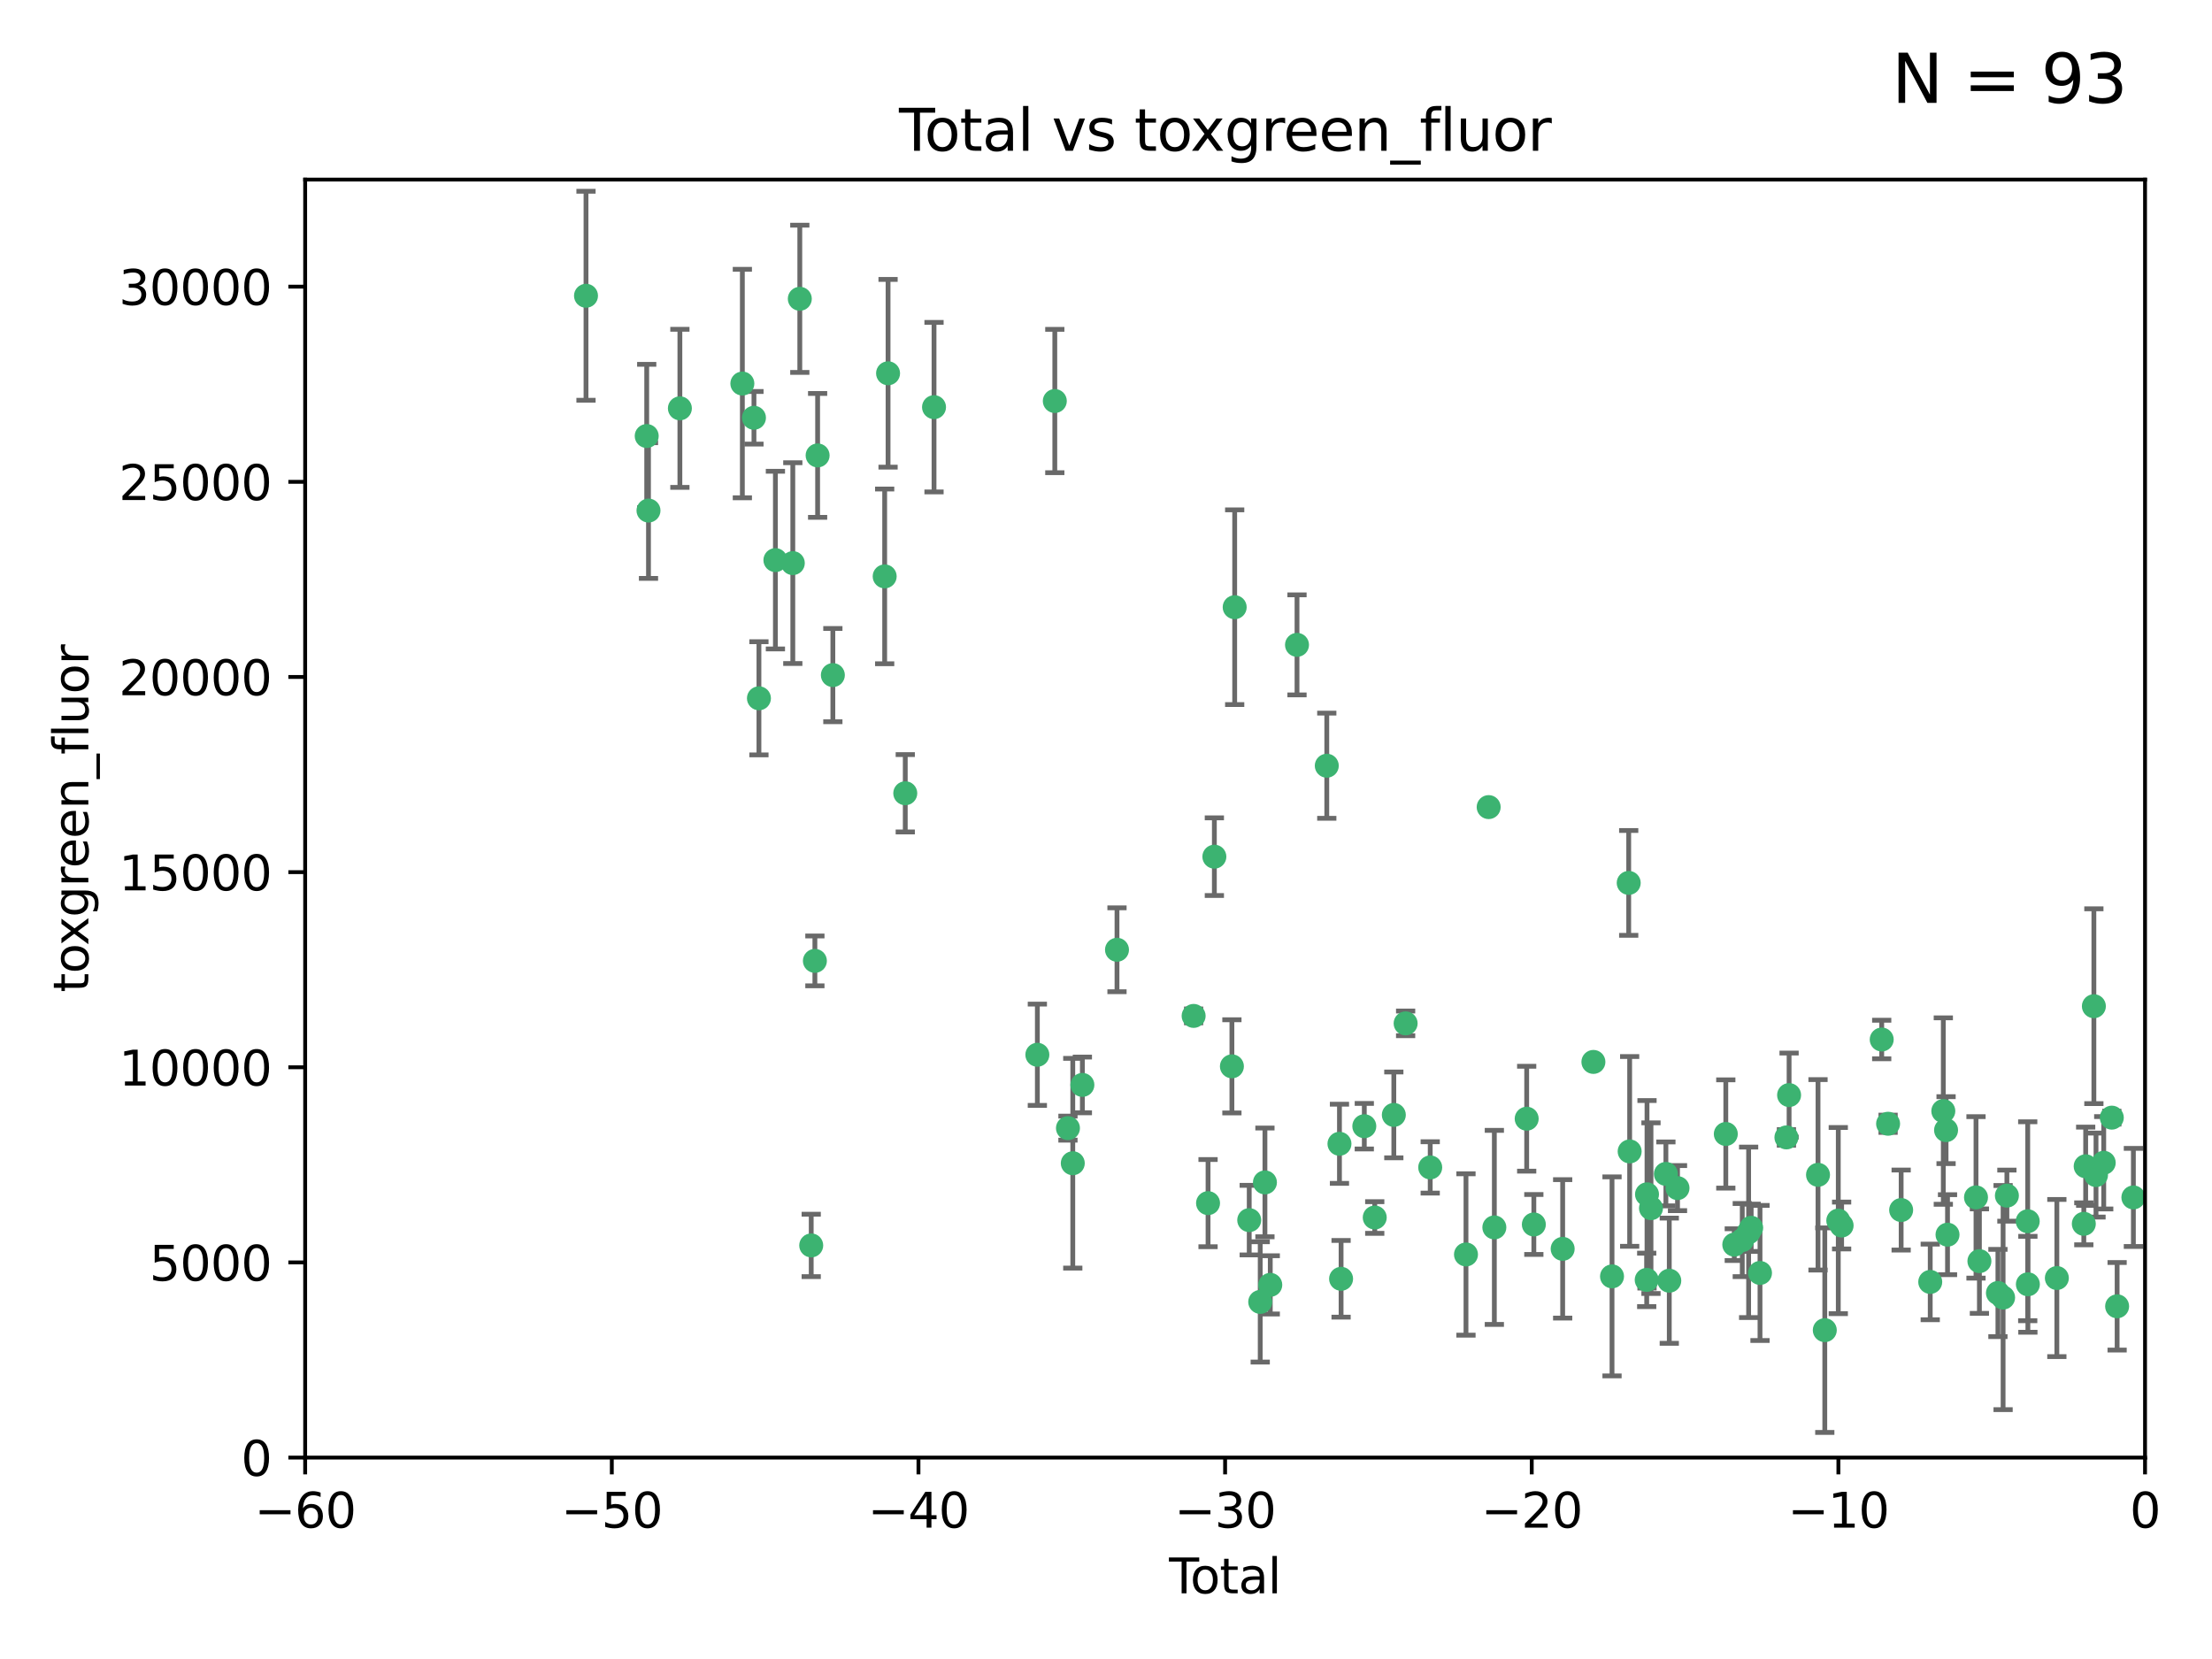 <?xml version="1.0" encoding="utf-8" standalone="no"?>
<!DOCTYPE svg PUBLIC "-//W3C//DTD SVG 1.1//EN"
  "http://www.w3.org/Graphics/SVG/1.1/DTD/svg11.dtd">
<svg xmlns:xlink="http://www.w3.org/1999/xlink" width="460.8pt" height="345.6pt" viewBox="0 0 460.8 345.6" xmlns="http://www.w3.org/2000/svg" version="1.1">
 <defs>
  <style type="text/css">*{stroke-linejoin: round; stroke-linecap: butt}</style>
 </defs>
 <g id="figure_1">
  <g id="patch_1">
   <path d="M 0 345.6 
L 460.8 345.6 
L 460.8 0 
L 0 0 
z
" style="fill: #ffffff"/>
  </g>
  <g id="axes_1">
   <g id="patch_2">
    <path d="M 63.571 303.64 
L 446.85 303.64 
L 446.85 37.411 
L 63.571 37.411 
z
" style="fill: #ffffff"/>
   </g>
   <g id="PathCollection_1">
    <defs>
     <path id="me48d8b951e" d="M 0 1.118 
C 0.297 1.118 0.581 1 0.791 0.791 
C 1 0.581 1.118 0.297 1.118 0 
C 1.118 -0.297 1 -0.581 0.791 -0.791 
C 0.581 -1 0.297 -1.118 0 -1.118 
C -0.297 -1.118 -0.581 -1 -0.791 -0.791 
C -1 -0.581 -1.118 -0.297 -1.118 0 
C -1.118 0.297 -1 0.581 -0.791 0.791 
C -0.581 1 -0.297 1.118 0 1.118 
z
" style="stroke: #3cb371"/>
    </defs>
    <g clip-path="url(#p0d272ef846)">
     <use xlink:href="#me48d8b951e" x="122.075" y="61.614" style="fill: #3cb371; stroke: #3cb371"/>
     <use xlink:href="#me48d8b951e" x="134.722" y="90.829" style="fill: #3cb371; stroke: #3cb371"/>
     <use xlink:href="#me48d8b951e" x="135.093" y="106.358" style="fill: #3cb371; stroke: #3cb371"/>
     <use xlink:href="#me48d8b951e" x="141.633" y="85.062" style="fill: #3cb371; stroke: #3cb371"/>
     <use xlink:href="#me48d8b951e" x="154.646" y="79.9" style="fill: #3cb371; stroke: #3cb371"/>
     <use xlink:href="#me48d8b951e" x="157.063" y="87.031" style="fill: #3cb371; stroke: #3cb371"/>
     <use xlink:href="#me48d8b951e" x="158.1" y="145.468" style="fill: #3cb371; stroke: #3cb371"/>
     <use xlink:href="#me48d8b951e" x="161.532" y="116.682" style="fill: #3cb371; stroke: #3cb371"/>
     <use xlink:href="#me48d8b951e" x="165.156" y="117.306" style="fill: #3cb371; stroke: #3cb371"/>
     <use xlink:href="#me48d8b951e" x="166.614" y="62.244" style="fill: #3cb371; stroke: #3cb371"/>
     <use xlink:href="#me48d8b951e" x="168.991" y="259.442" style="fill: #3cb371; stroke: #3cb371"/>
     <use xlink:href="#me48d8b951e" x="169.757" y="200.168" style="fill: #3cb371; stroke: #3cb371"/>
     <use xlink:href="#me48d8b951e" x="170.325" y="94.872" style="fill: #3cb371; stroke: #3cb371"/>
     <use xlink:href="#me48d8b951e" x="173.5" y="140.634" style="fill: #3cb371; stroke: #3cb371"/>
     <use xlink:href="#me48d8b951e" x="184.294" y="120.071" style="fill: #3cb371; stroke: #3cb371"/>
     <use xlink:href="#me48d8b951e" x="185" y="77.763" style="fill: #3cb371; stroke: #3cb371"/>
     <use xlink:href="#me48d8b951e" x="188.583" y="165.251" style="fill: #3cb371; stroke: #3cb371"/>
     <use xlink:href="#me48d8b951e" x="194.574" y="84.817" style="fill: #3cb371; stroke: #3cb371"/>
     <use xlink:href="#me48d8b951e" x="216.1" y="219.726" style="fill: #3cb371; stroke: #3cb371"/>
     <use xlink:href="#me48d8b951e" x="219.736" y="83.54" style="fill: #3cb371; stroke: #3cb371"/>
     <use xlink:href="#me48d8b951e" x="222.475" y="235.012" style="fill: #3cb371; stroke: #3cb371"/>
     <use xlink:href="#me48d8b951e" x="223.48" y="242.324" style="fill: #3cb371; stroke: #3cb371"/>
     <use xlink:href="#me48d8b951e" x="225.479" y="226.007" style="fill: #3cb371; stroke: #3cb371"/>
     <use xlink:href="#me48d8b951e" x="232.69" y="197.854" style="fill: #3cb371; stroke: #3cb371"/>
     <use xlink:href="#me48d8b951e" x="248.655" y="211.632" style="fill: #3cb371; stroke: #3cb371"/>
     <use xlink:href="#me48d8b951e" x="251.658" y="250.635" style="fill: #3cb371; stroke: #3cb371"/>
     <use xlink:href="#me48d8b951e" x="252.974" y="178.461" style="fill: #3cb371; stroke: #3cb371"/>
     <use xlink:href="#me48d8b951e" x="256.629" y="222.137" style="fill: #3cb371; stroke: #3cb371"/>
     <use xlink:href="#me48d8b951e" x="257.207" y="126.494" style="fill: #3cb371; stroke: #3cb371"/>
     <use xlink:href="#me48d8b951e" x="260.237" y="254.176" style="fill: #3cb371; stroke: #3cb371"/>
     <use xlink:href="#me48d8b951e" x="262.527" y="271.21" style="fill: #3cb371; stroke: #3cb371"/>
     <use xlink:href="#me48d8b951e" x="263.509" y="246.318" style="fill: #3cb371; stroke: #3cb371"/>
     <use xlink:href="#me48d8b951e" x="264.621" y="267.658" style="fill: #3cb371; stroke: #3cb371"/>
     <use xlink:href="#me48d8b951e" x="270.19" y="134.337" style="fill: #3cb371; stroke: #3cb371"/>
     <use xlink:href="#me48d8b951e" x="276.393" y="159.514" style="fill: #3cb371; stroke: #3cb371"/>
     <use xlink:href="#me48d8b951e" x="279.035" y="238.271" style="fill: #3cb371; stroke: #3cb371"/>
     <use xlink:href="#me48d8b951e" x="279.372" y="266.399" style="fill: #3cb371; stroke: #3cb371"/>
     <use xlink:href="#me48d8b951e" x="284.209" y="234.61" style="fill: #3cb371; stroke: #3cb371"/>
     <use xlink:href="#me48d8b951e" x="286.384" y="253.631" style="fill: #3cb371; stroke: #3cb371"/>
     <use xlink:href="#me48d8b951e" x="290.359" y="232.256" style="fill: #3cb371; stroke: #3cb371"/>
     <use xlink:href="#me48d8b951e" x="292.818" y="213.19" style="fill: #3cb371; stroke: #3cb371"/>
     <use xlink:href="#me48d8b951e" x="297.94" y="243.195" style="fill: #3cb371; stroke: #3cb371"/>
     <use xlink:href="#me48d8b951e" x="305.391" y="261.328" style="fill: #3cb371; stroke: #3cb371"/>
     <use xlink:href="#me48d8b951e" x="310.117" y="168.134" style="fill: #3cb371; stroke: #3cb371"/>
     <use xlink:href="#me48d8b951e" x="311.3" y="255.69" style="fill: #3cb371; stroke: #3cb371"/>
     <use xlink:href="#me48d8b951e" x="318.036" y="233.047" style="fill: #3cb371; stroke: #3cb371"/>
     <use xlink:href="#me48d8b951e" x="319.527" y="255.08" style="fill: #3cb371; stroke: #3cb371"/>
     <use xlink:href="#me48d8b951e" x="325.532" y="260.159" style="fill: #3cb371; stroke: #3cb371"/>
     <use xlink:href="#me48d8b951e" x="331.936" y="221.217" style="fill: #3cb371; stroke: #3cb371"/>
     <use xlink:href="#me48d8b951e" x="335.814" y="265.894" style="fill: #3cb371; stroke: #3cb371"/>
     <use xlink:href="#me48d8b951e" x="339.29" y="183.926" style="fill: #3cb371; stroke: #3cb371"/>
     <use xlink:href="#me48d8b951e" x="339.487" y="239.862" style="fill: #3cb371; stroke: #3cb371"/>
     <use xlink:href="#me48d8b951e" x="343.038" y="266.625" style="fill: #3cb371; stroke: #3cb371"/>
     <use xlink:href="#me48d8b951e" x="343.102" y="248.797" style="fill: #3cb371; stroke: #3cb371"/>
     <use xlink:href="#me48d8b951e" x="343.931" y="251.686" style="fill: #3cb371; stroke: #3cb371"/>
     <use xlink:href="#me48d8b951e" x="347.037" y="244.545" style="fill: #3cb371; stroke: #3cb371"/>
     <use xlink:href="#me48d8b951e" x="347.742" y="266.793" style="fill: #3cb371; stroke: #3cb371"/>
     <use xlink:href="#me48d8b951e" x="349.456" y="247.505" style="fill: #3cb371; stroke: #3cb371"/>
     <use xlink:href="#me48d8b951e" x="359.516" y="236.229" style="fill: #3cb371; stroke: #3cb371"/>
     <use xlink:href="#me48d8b951e" x="361.283" y="259.283" style="fill: #3cb371; stroke: #3cb371"/>
     <use xlink:href="#me48d8b951e" x="362.948" y="258.329" style="fill: #3cb371; stroke: #3cb371"/>
     <use xlink:href="#me48d8b951e" x="364.272" y="256.714" style="fill: #3cb371; stroke: #3cb371"/>
     <use xlink:href="#me48d8b951e" x="364.803" y="255.773" style="fill: #3cb371; stroke: #3cb371"/>
     <use xlink:href="#me48d8b951e" x="366.641" y="265.178" style="fill: #3cb371; stroke: #3cb371"/>
     <use xlink:href="#me48d8b951e" x="372.144" y="236.943" style="fill: #3cb371; stroke: #3cb371"/>
     <use xlink:href="#me48d8b951e" x="372.7" y="228.123" style="fill: #3cb371; stroke: #3cb371"/>
     <use xlink:href="#me48d8b951e" x="378.726" y="244.739" style="fill: #3cb371; stroke: #3cb371"/>
     <use xlink:href="#me48d8b951e" x="380.137" y="277.098" style="fill: #3cb371; stroke: #3cb371"/>
     <use xlink:href="#me48d8b951e" x="382.948" y="254.269" style="fill: #3cb371; stroke: #3cb371"/>
     <use xlink:href="#me48d8b951e" x="383.643" y="255.298" style="fill: #3cb371; stroke: #3cb371"/>
     <use xlink:href="#me48d8b951e" x="391.995" y="216.55" style="fill: #3cb371; stroke: #3cb371"/>
     <use xlink:href="#me48d8b951e" x="393.325" y="234.099" style="fill: #3cb371; stroke: #3cb371"/>
     <use xlink:href="#me48d8b951e" x="396.044" y="252.073" style="fill: #3cb371; stroke: #3cb371"/>
     <use xlink:href="#me48d8b951e" x="402.103" y="267.05" style="fill: #3cb371; stroke: #3cb371"/>
     <use xlink:href="#me48d8b951e" x="404.828" y="231.454" style="fill: #3cb371; stroke: #3cb371"/>
     <use xlink:href="#me48d8b951e" x="405.4" y="235.431" style="fill: #3cb371; stroke: #3cb371"/>
     <use xlink:href="#me48d8b951e" x="405.704" y="257.206" style="fill: #3cb371; stroke: #3cb371"/>
     <use xlink:href="#me48d8b951e" x="411.637" y="249.438" style="fill: #3cb371; stroke: #3cb371"/>
     <use xlink:href="#me48d8b951e" x="412.347" y="262.719" style="fill: #3cb371; stroke: #3cb371"/>
     <use xlink:href="#me48d8b951e" x="416.205" y="269.353" style="fill: #3cb371; stroke: #3cb371"/>
     <use xlink:href="#me48d8b951e" x="417.282" y="270.307" style="fill: #3cb371; stroke: #3cb371"/>
     <use xlink:href="#me48d8b951e" x="418.073" y="249.072" style="fill: #3cb371; stroke: #3cb371"/>
     <use xlink:href="#me48d8b951e" x="422.412" y="254.408" style="fill: #3cb371; stroke: #3cb371"/>
     <use xlink:href="#me48d8b951e" x="422.445" y="267.541" style="fill: #3cb371; stroke: #3cb371"/>
     <use xlink:href="#me48d8b951e" x="428.481" y="266.237" style="fill: #3cb371; stroke: #3cb371"/>
     <use xlink:href="#me48d8b951e" x="434.097" y="254.943" style="fill: #3cb371; stroke: #3cb371"/>
     <use xlink:href="#me48d8b951e" x="434.484" y="242.954" style="fill: #3cb371; stroke: #3cb371"/>
     <use xlink:href="#me48d8b951e" x="436.193" y="209.613" style="fill: #3cb371; stroke: #3cb371"/>
     <use xlink:href="#me48d8b951e" x="436.637" y="244.789" style="fill: #3cb371; stroke: #3cb371"/>
     <use xlink:href="#me48d8b951e" x="438.245" y="242.227" style="fill: #3cb371; stroke: #3cb371"/>
     <use xlink:href="#me48d8b951e" x="439.928" y="232.825" style="fill: #3cb371; stroke: #3cb371"/>
     <use xlink:href="#me48d8b951e" x="441.035" y="272.126" style="fill: #3cb371; stroke: #3cb371"/>
     <use xlink:href="#me48d8b951e" x="444.423" y="249.444" style="fill: #3cb371; stroke: #3cb371"/>
    </g>
   </g>
   <g id="matplotlib.axis_1">
    <g id="xtick_1">
     <g id="line2d_1">
      <defs>
       <path id="m7e1cb944d5" d="M 0 0 
L 0 3.5 
" style="stroke: #000000; stroke-width: 0.8"/>
      </defs>
      <g>
       <use xlink:href="#m7e1cb944d5" x="63.571" y="303.64" style="stroke: #000000; stroke-width: 0.8"/>
      </g>
     </g>
     <g id="text_1">
      <!-- −60 -->
      <g transform="translate(53.019 318.238)scale(0.1 -0.1)">
       <defs>
        <path id="DejaVuSans-2212" d="M 678 2272 
L 4684 2272 
L 4684 1741 
L 678 1741 
L 678 2272 
z
" transform="scale(0.016)"/>
        <path id="DejaVuSans-36" d="M 2113 2584 
Q 1688 2584 1439 2293 
Q 1191 2003 1191 1497 
Q 1191 994 1439 701 
Q 1688 409 2113 409 
Q 2538 409 2786 701 
Q 3034 994 3034 1497 
Q 3034 2003 2786 2293 
Q 2538 2584 2113 2584 
z
M 3366 4563 
L 3366 3988 
Q 3128 4100 2886 4159 
Q 2644 4219 2406 4219 
Q 1781 4219 1451 3797 
Q 1122 3375 1075 2522 
Q 1259 2794 1537 2939 
Q 1816 3084 2150 3084 
Q 2853 3084 3261 2657 
Q 3669 2231 3669 1497 
Q 3669 778 3244 343 
Q 2819 -91 2113 -91 
Q 1303 -91 875 529 
Q 447 1150 447 2328 
Q 447 3434 972 4092 
Q 1497 4750 2381 4750 
Q 2619 4750 2861 4703 
Q 3103 4656 3366 4563 
z
" transform="scale(0.016)"/>
        <path id="DejaVuSans-30" d="M 2034 4250 
Q 1547 4250 1301 3770 
Q 1056 3291 1056 2328 
Q 1056 1369 1301 889 
Q 1547 409 2034 409 
Q 2525 409 2770 889 
Q 3016 1369 3016 2328 
Q 3016 3291 2770 3770 
Q 2525 4250 2034 4250 
z
M 2034 4750 
Q 2819 4750 3233 4129 
Q 3647 3509 3647 2328 
Q 3647 1150 3233 529 
Q 2819 -91 2034 -91 
Q 1250 -91 836 529 
Q 422 1150 422 2328 
Q 422 3509 836 4129 
Q 1250 4750 2034 4750 
z
" transform="scale(0.016)"/>
       </defs>
       <use xlink:href="#DejaVuSans-2212"/>
       <use xlink:href="#DejaVuSans-36" x="83.789"/>
       <use xlink:href="#DejaVuSans-30" x="147.412"/>
      </g>
     </g>
    </g>
    <g id="xtick_2">
     <g id="line2d_2">
      <g>
       <use xlink:href="#m7e1cb944d5" x="127.451" y="303.64" style="stroke: #000000; stroke-width: 0.8"/>
      </g>
     </g>
     <g id="text_2">
      <!-- −50 -->
      <g transform="translate(116.899 318.238)scale(0.1 -0.1)">
       <defs>
        <path id="DejaVuSans-35" d="M 691 4666 
L 3169 4666 
L 3169 4134 
L 1269 4134 
L 1269 2991 
Q 1406 3038 1543 3061 
Q 1681 3084 1819 3084 
Q 2600 3084 3056 2656 
Q 3513 2228 3513 1497 
Q 3513 744 3044 326 
Q 2575 -91 1722 -91 
Q 1428 -91 1123 -41 
Q 819 9 494 109 
L 494 744 
Q 775 591 1075 516 
Q 1375 441 1709 441 
Q 2250 441 2565 725 
Q 2881 1009 2881 1497 
Q 2881 1984 2565 2268 
Q 2250 2553 1709 2553 
Q 1456 2553 1204 2497 
Q 953 2441 691 2322 
L 691 4666 
z
" transform="scale(0.016)"/>
       </defs>
       <use xlink:href="#DejaVuSans-2212"/>
       <use xlink:href="#DejaVuSans-35" x="83.789"/>
       <use xlink:href="#DejaVuSans-30" x="147.412"/>
      </g>
     </g>
    </g>
    <g id="xtick_3">
     <g id="line2d_3">
      <g>
       <use xlink:href="#m7e1cb944d5" x="191.331" y="303.64" style="stroke: #000000; stroke-width: 0.8"/>
      </g>
     </g>
     <g id="text_3">
      <!-- −40 -->
      <g transform="translate(180.778 318.238)scale(0.1 -0.1)">
       <defs>
        <path id="DejaVuSans-34" d="M 2419 4116 
L 825 1625 
L 2419 1625 
L 2419 4116 
z
M 2253 4666 
L 3047 4666 
L 3047 1625 
L 3713 1625 
L 3713 1100 
L 3047 1100 
L 3047 0 
L 2419 0 
L 2419 1100 
L 313 1100 
L 313 1709 
L 2253 4666 
z
" transform="scale(0.016)"/>
       </defs>
       <use xlink:href="#DejaVuSans-2212"/>
       <use xlink:href="#DejaVuSans-34" x="83.789"/>
       <use xlink:href="#DejaVuSans-30" x="147.412"/>
      </g>
     </g>
    </g>
    <g id="xtick_4">
     <g id="line2d_4">
      <g>
       <use xlink:href="#m7e1cb944d5" x="255.211" y="303.64" style="stroke: #000000; stroke-width: 0.8"/>
      </g>
     </g>
     <g id="text_4">
      <!-- −30 -->
      <g transform="translate(244.658 318.238)scale(0.1 -0.1)">
       <defs>
        <path id="DejaVuSans-33" d="M 2597 2516 
Q 3050 2419 3304 2112 
Q 3559 1806 3559 1356 
Q 3559 666 3084 287 
Q 2609 -91 1734 -91 
Q 1441 -91 1130 -33 
Q 819 25 488 141 
L 488 750 
Q 750 597 1062 519 
Q 1375 441 1716 441 
Q 2309 441 2620 675 
Q 2931 909 2931 1356 
Q 2931 1769 2642 2001 
Q 2353 2234 1838 2234 
L 1294 2234 
L 1294 2753 
L 1863 2753 
Q 2328 2753 2575 2939 
Q 2822 3125 2822 3475 
Q 2822 3834 2567 4026 
Q 2313 4219 1838 4219 
Q 1578 4219 1281 4162 
Q 984 4106 628 3988 
L 628 4550 
Q 988 4650 1302 4700 
Q 1616 4750 1894 4750 
Q 2613 4750 3031 4423 
Q 3450 4097 3450 3541 
Q 3450 3153 3228 2886 
Q 3006 2619 2597 2516 
z
" transform="scale(0.016)"/>
       </defs>
       <use xlink:href="#DejaVuSans-2212"/>
       <use xlink:href="#DejaVuSans-33" x="83.789"/>
       <use xlink:href="#DejaVuSans-30" x="147.412"/>
      </g>
     </g>
    </g>
    <g id="xtick_5">
     <g id="line2d_5">
      <g>
       <use xlink:href="#m7e1cb944d5" x="319.09" y="303.64" style="stroke: #000000; stroke-width: 0.8"/>
      </g>
     </g>
     <g id="text_5">
      <!-- −20 -->
      <g transform="translate(308.538 318.238)scale(0.1 -0.1)">
       <defs>
        <path id="DejaVuSans-32" d="M 1228 531 
L 3431 531 
L 3431 0 
L 469 0 
L 469 531 
Q 828 903 1448 1529 
Q 2069 2156 2228 2338 
Q 2531 2678 2651 2914 
Q 2772 3150 2772 3378 
Q 2772 3750 2511 3984 
Q 2250 4219 1831 4219 
Q 1534 4219 1204 4116 
Q 875 4013 500 3803 
L 500 4441 
Q 881 4594 1212 4672 
Q 1544 4750 1819 4750 
Q 2544 4750 2975 4387 
Q 3406 4025 3406 3419 
Q 3406 3131 3298 2873 
Q 3191 2616 2906 2266 
Q 2828 2175 2409 1742 
Q 1991 1309 1228 531 
z
" transform="scale(0.016)"/>
       </defs>
       <use xlink:href="#DejaVuSans-2212"/>
       <use xlink:href="#DejaVuSans-32" x="83.789"/>
       <use xlink:href="#DejaVuSans-30" x="147.412"/>
      </g>
     </g>
    </g>
    <g id="xtick_6">
     <g id="line2d_6">
      <g>
       <use xlink:href="#m7e1cb944d5" x="382.97" y="303.64" style="stroke: #000000; stroke-width: 0.8"/>
      </g>
     </g>
     <g id="text_6">
      <!-- −10 -->
      <g transform="translate(372.418 318.238)scale(0.1 -0.1)">
       <defs>
        <path id="DejaVuSans-31" d="M 794 531 
L 1825 531 
L 1825 4091 
L 703 3866 
L 703 4441 
L 1819 4666 
L 2450 4666 
L 2450 531 
L 3481 531 
L 3481 0 
L 794 0 
L 794 531 
z
" transform="scale(0.016)"/>
       </defs>
       <use xlink:href="#DejaVuSans-2212"/>
       <use xlink:href="#DejaVuSans-31" x="83.789"/>
       <use xlink:href="#DejaVuSans-30" x="147.412"/>
      </g>
     </g>
    </g>
    <g id="xtick_7">
     <g id="line2d_7">
      <g>
       <use xlink:href="#m7e1cb944d5" x="446.85" y="303.64" style="stroke: #000000; stroke-width: 0.8"/>
      </g>
     </g>
     <g id="text_7">
      <!-- 0 -->
      <g transform="translate(443.669 318.238)scale(0.1 -0.1)">
       <use xlink:href="#DejaVuSans-30"/>
      </g>
     </g>
    </g>
    <g id="text_8">
     <!-- Total -->
     <g transform="translate(243.534 331.917)scale(0.1 -0.1)">
      <defs>
       <path id="DejaVuSans-54" d="M -19 4666 
L 3928 4666 
L 3928 4134 
L 2272 4134 
L 2272 0 
L 1638 0 
L 1638 4134 
L -19 4134 
L -19 4666 
z
" transform="scale(0.016)"/>
       <path id="DejaVuSans-6f" d="M 1959 3097 
Q 1497 3097 1228 2736 
Q 959 2375 959 1747 
Q 959 1119 1226 758 
Q 1494 397 1959 397 
Q 2419 397 2687 759 
Q 2956 1122 2956 1747 
Q 2956 2369 2687 2733 
Q 2419 3097 1959 3097 
z
M 1959 3584 
Q 2709 3584 3137 3096 
Q 3566 2609 3566 1747 
Q 3566 888 3137 398 
Q 2709 -91 1959 -91 
Q 1206 -91 779 398 
Q 353 888 353 1747 
Q 353 2609 779 3096 
Q 1206 3584 1959 3584 
z
" transform="scale(0.016)"/>
       <path id="DejaVuSans-74" d="M 1172 4494 
L 1172 3500 
L 2356 3500 
L 2356 3053 
L 1172 3053 
L 1172 1153 
Q 1172 725 1289 603 
Q 1406 481 1766 481 
L 2356 481 
L 2356 0 
L 1766 0 
Q 1100 0 847 248 
Q 594 497 594 1153 
L 594 3053 
L 172 3053 
L 172 3500 
L 594 3500 
L 594 4494 
L 1172 4494 
z
" transform="scale(0.016)"/>
       <path id="DejaVuSans-61" d="M 2194 1759 
Q 1497 1759 1228 1600 
Q 959 1441 959 1056 
Q 959 750 1161 570 
Q 1363 391 1709 391 
Q 2188 391 2477 730 
Q 2766 1069 2766 1631 
L 2766 1759 
L 2194 1759 
z
M 3341 1997 
L 3341 0 
L 2766 0 
L 2766 531 
Q 2569 213 2275 61 
Q 1981 -91 1556 -91 
Q 1019 -91 701 211 
Q 384 513 384 1019 
Q 384 1609 779 1909 
Q 1175 2209 1959 2209 
L 2766 2209 
L 2766 2266 
Q 2766 2663 2505 2880 
Q 2244 3097 1772 3097 
Q 1472 3097 1187 3025 
Q 903 2953 641 2809 
L 641 3341 
Q 956 3463 1253 3523 
Q 1550 3584 1831 3584 
Q 2591 3584 2966 3190 
Q 3341 2797 3341 1997 
z
" transform="scale(0.016)"/>
       <path id="DejaVuSans-6c" d="M 603 4863 
L 1178 4863 
L 1178 0 
L 603 0 
L 603 4863 
z
" transform="scale(0.016)"/>
      </defs>
      <use xlink:href="#DejaVuSans-54"/>
      <use xlink:href="#DejaVuSans-6f" x="44.084"/>
      <use xlink:href="#DejaVuSans-74" x="105.266"/>
      <use xlink:href="#DejaVuSans-61" x="144.475"/>
      <use xlink:href="#DejaVuSans-6c" x="205.754"/>
     </g>
    </g>
   </g>
   <g id="matplotlib.axis_2">
    <g id="ytick_1">
     <g id="line2d_8">
      <defs>
       <path id="m7977b758a5" d="M 0 0 
L -3.5 0 
" style="stroke: #000000; stroke-width: 0.8"/>
      </defs>
      <g>
       <use xlink:href="#m7977b758a5" x="63.571" y="303.64" style="stroke: #000000; stroke-width: 0.8"/>
      </g>
     </g>
     <g id="text_9">
      <!-- 0 -->
      <g transform="translate(50.209 307.439)scale(0.1 -0.1)">
       <use xlink:href="#DejaVuSans-30"/>
      </g>
     </g>
    </g>
    <g id="ytick_2">
     <g id="line2d_9">
      <g>
       <use xlink:href="#m7977b758a5" x="63.571" y="262.986" style="stroke: #000000; stroke-width: 0.8"/>
      </g>
     </g>
     <g id="text_10">
      <!-- 5000 -->
      <g transform="translate(31.121 266.786)scale(0.1 -0.1)">
       <use xlink:href="#DejaVuSans-35"/>
       <use xlink:href="#DejaVuSans-30" x="63.623"/>
       <use xlink:href="#DejaVuSans-30" x="127.246"/>
       <use xlink:href="#DejaVuSans-30" x="190.869"/>
      </g>
     </g>
    </g>
    <g id="ytick_3">
     <g id="line2d_10">
      <g>
       <use xlink:href="#m7977b758a5" x="63.571" y="222.333" style="stroke: #000000; stroke-width: 0.8"/>
      </g>
     </g>
     <g id="text_11">
      <!-- 10000 -->
      <g transform="translate(24.759 226.132)scale(0.1 -0.1)">
       <use xlink:href="#DejaVuSans-31"/>
       <use xlink:href="#DejaVuSans-30" x="63.623"/>
       <use xlink:href="#DejaVuSans-30" x="127.246"/>
       <use xlink:href="#DejaVuSans-30" x="190.869"/>
       <use xlink:href="#DejaVuSans-30" x="254.492"/>
      </g>
     </g>
    </g>
    <g id="ytick_4">
     <g id="line2d_11">
      <g>
       <use xlink:href="#m7977b758a5" x="63.571" y="181.679" style="stroke: #000000; stroke-width: 0.8"/>
      </g>
     </g>
     <g id="text_12">
      <!-- 15000 -->
      <g transform="translate(24.759 185.478)scale(0.1 -0.1)">
       <use xlink:href="#DejaVuSans-31"/>
       <use xlink:href="#DejaVuSans-35" x="63.623"/>
       <use xlink:href="#DejaVuSans-30" x="127.246"/>
       <use xlink:href="#DejaVuSans-30" x="190.869"/>
       <use xlink:href="#DejaVuSans-30" x="254.492"/>
      </g>
     </g>
    </g>
    <g id="ytick_5">
     <g id="line2d_12">
      <g>
       <use xlink:href="#m7977b758a5" x="63.571" y="141.026" style="stroke: #000000; stroke-width: 0.8"/>
      </g>
     </g>
     <g id="text_13">
      <!-- 20000 -->
      <g transform="translate(24.759 144.825)scale(0.1 -0.1)">
       <use xlink:href="#DejaVuSans-32"/>
       <use xlink:href="#DejaVuSans-30" x="63.623"/>
       <use xlink:href="#DejaVuSans-30" x="127.246"/>
       <use xlink:href="#DejaVuSans-30" x="190.869"/>
       <use xlink:href="#DejaVuSans-30" x="254.492"/>
      </g>
     </g>
    </g>
    <g id="ytick_6">
     <g id="line2d_13">
      <g>
       <use xlink:href="#m7977b758a5" x="63.571" y="100.372" style="stroke: #000000; stroke-width: 0.8"/>
      </g>
     </g>
     <g id="text_14">
      <!-- 25000 -->
      <g transform="translate(24.759 104.171)scale(0.1 -0.1)">
       <use xlink:href="#DejaVuSans-32"/>
       <use xlink:href="#DejaVuSans-35" x="63.623"/>
       <use xlink:href="#DejaVuSans-30" x="127.246"/>
       <use xlink:href="#DejaVuSans-30" x="190.869"/>
       <use xlink:href="#DejaVuSans-30" x="254.492"/>
      </g>
     </g>
    </g>
    <g id="ytick_7">
     <g id="line2d_14">
      <g>
       <use xlink:href="#m7977b758a5" x="63.571" y="59.718" style="stroke: #000000; stroke-width: 0.8"/>
      </g>
     </g>
     <g id="text_15">
      <!-- 30000 -->
      <g transform="translate(24.759 63.518)scale(0.1 -0.1)">
       <use xlink:href="#DejaVuSans-33"/>
       <use xlink:href="#DejaVuSans-30" x="63.623"/>
       <use xlink:href="#DejaVuSans-30" x="127.246"/>
       <use xlink:href="#DejaVuSans-30" x="190.869"/>
       <use xlink:href="#DejaVuSans-30" x="254.492"/>
      </g>
     </g>
    </g>
    <g id="text_16">
     <!-- toxgreen_fluor -->
     <g transform="translate(18.401 206.72)rotate(-90)scale(0.1 -0.1)">
      <defs>
       <path id="DejaVuSans-78" d="M 3513 3500 
L 2247 1797 
L 3578 0 
L 2900 0 
L 1881 1375 
L 863 0 
L 184 0 
L 1544 1831 
L 300 3500 
L 978 3500 
L 1906 2253 
L 2834 3500 
L 3513 3500 
z
" transform="scale(0.016)"/>
       <path id="DejaVuSans-67" d="M 2906 1791 
Q 2906 2416 2648 2759 
Q 2391 3103 1925 3103 
Q 1463 3103 1205 2759 
Q 947 2416 947 1791 
Q 947 1169 1205 825 
Q 1463 481 1925 481 
Q 2391 481 2648 825 
Q 2906 1169 2906 1791 
z
M 3481 434 
Q 3481 -459 3084 -895 
Q 2688 -1331 1869 -1331 
Q 1566 -1331 1297 -1286 
Q 1028 -1241 775 -1147 
L 775 -588 
Q 1028 -725 1275 -790 
Q 1522 -856 1778 -856 
Q 2344 -856 2625 -561 
Q 2906 -266 2906 331 
L 2906 616 
Q 2728 306 2450 153 
Q 2172 0 1784 0 
Q 1141 0 747 490 
Q 353 981 353 1791 
Q 353 2603 747 3093 
Q 1141 3584 1784 3584 
Q 2172 3584 2450 3431 
Q 2728 3278 2906 2969 
L 2906 3500 
L 3481 3500 
L 3481 434 
z
" transform="scale(0.016)"/>
       <path id="DejaVuSans-72" d="M 2631 2963 
Q 2534 3019 2420 3045 
Q 2306 3072 2169 3072 
Q 1681 3072 1420 2755 
Q 1159 2438 1159 1844 
L 1159 0 
L 581 0 
L 581 3500 
L 1159 3500 
L 1159 2956 
Q 1341 3275 1631 3429 
Q 1922 3584 2338 3584 
Q 2397 3584 2469 3576 
Q 2541 3569 2628 3553 
L 2631 2963 
z
" transform="scale(0.016)"/>
       <path id="DejaVuSans-65" d="M 3597 1894 
L 3597 1613 
L 953 1613 
Q 991 1019 1311 708 
Q 1631 397 2203 397 
Q 2534 397 2845 478 
Q 3156 559 3463 722 
L 3463 178 
Q 3153 47 2828 -22 
Q 2503 -91 2169 -91 
Q 1331 -91 842 396 
Q 353 884 353 1716 
Q 353 2575 817 3079 
Q 1281 3584 2069 3584 
Q 2775 3584 3186 3129 
Q 3597 2675 3597 1894 
z
M 3022 2063 
Q 3016 2534 2758 2815 
Q 2500 3097 2075 3097 
Q 1594 3097 1305 2825 
Q 1016 2553 972 2059 
L 3022 2063 
z
" transform="scale(0.016)"/>
       <path id="DejaVuSans-6e" d="M 3513 2113 
L 3513 0 
L 2938 0 
L 2938 2094 
Q 2938 2591 2744 2837 
Q 2550 3084 2163 3084 
Q 1697 3084 1428 2787 
Q 1159 2491 1159 1978 
L 1159 0 
L 581 0 
L 581 3500 
L 1159 3500 
L 1159 2956 
Q 1366 3272 1645 3428 
Q 1925 3584 2291 3584 
Q 2894 3584 3203 3211 
Q 3513 2838 3513 2113 
z
" transform="scale(0.016)"/>
       <path id="DejaVuSans-5f" d="M 3263 -1063 
L 3263 -1509 
L -63 -1509 
L -63 -1063 
L 3263 -1063 
z
" transform="scale(0.016)"/>
       <path id="DejaVuSans-66" d="M 2375 4863 
L 2375 4384 
L 1825 4384 
Q 1516 4384 1395 4259 
Q 1275 4134 1275 3809 
L 1275 3500 
L 2222 3500 
L 2222 3053 
L 1275 3053 
L 1275 0 
L 697 0 
L 697 3053 
L 147 3053 
L 147 3500 
L 697 3500 
L 697 3744 
Q 697 4328 969 4595 
Q 1241 4863 1831 4863 
L 2375 4863 
z
" transform="scale(0.016)"/>
       <path id="DejaVuSans-75" d="M 544 1381 
L 544 3500 
L 1119 3500 
L 1119 1403 
Q 1119 906 1312 657 
Q 1506 409 1894 409 
Q 2359 409 2629 706 
Q 2900 1003 2900 1516 
L 2900 3500 
L 3475 3500 
L 3475 0 
L 2900 0 
L 2900 538 
Q 2691 219 2414 64 
Q 2138 -91 1772 -91 
Q 1169 -91 856 284 
Q 544 659 544 1381 
z
M 1991 3584 
L 1991 3584 
z
" transform="scale(0.016)"/>
      </defs>
      <use xlink:href="#DejaVuSans-74"/>
      <use xlink:href="#DejaVuSans-6f" x="39.209"/>
      <use xlink:href="#DejaVuSans-78" x="97.266"/>
      <use xlink:href="#DejaVuSans-67" x="156.445"/>
      <use xlink:href="#DejaVuSans-72" x="219.922"/>
      <use xlink:href="#DejaVuSans-65" x="258.785"/>
      <use xlink:href="#DejaVuSans-65" x="320.309"/>
      <use xlink:href="#DejaVuSans-6e" x="381.832"/>
      <use xlink:href="#DejaVuSans-5f" x="445.211"/>
      <use xlink:href="#DejaVuSans-66" x="495.211"/>
      <use xlink:href="#DejaVuSans-6c" x="530.416"/>
      <use xlink:href="#DejaVuSans-75" x="558.199"/>
      <use xlink:href="#DejaVuSans-6f" x="621.578"/>
      <use xlink:href="#DejaVuSans-72" x="682.76"/>
     </g>
    </g>
   </g>
   <g id="LineCollection_1">
    <path d="M 122.075 83.38 
L 122.075 39.848 
" clip-path="url(#p0d272ef846)" style="fill: none; stroke: #696969"/>
    <path d="M 134.722 105.759 
L 134.722 75.9 
" clip-path="url(#p0d272ef846)" style="fill: none; stroke: #696969"/>
    <path d="M 135.093 120.489 
L 135.093 92.227 
" clip-path="url(#p0d272ef846)" style="fill: none; stroke: #696969"/>
    <path d="M 141.633 101.528 
L 141.633 68.595 
" clip-path="url(#p0d272ef846)" style="fill: none; stroke: #696969"/>
    <path d="M 154.646 103.698 
L 154.646 56.102 
" clip-path="url(#p0d272ef846)" style="fill: none; stroke: #696969"/>
    <path d="M 157.063 92.506 
L 157.063 81.557 
" clip-path="url(#p0d272ef846)" style="fill: none; stroke: #696969"/>
    <path d="M 158.1 157.254 
L 158.1 133.683 
" clip-path="url(#p0d272ef846)" style="fill: none; stroke: #696969"/>
    <path d="M 161.532 135.19 
L 161.532 98.175 
" clip-path="url(#p0d272ef846)" style="fill: none; stroke: #696969"/>
    <path d="M 165.156 138.218 
L 165.156 96.393 
" clip-path="url(#p0d272ef846)" style="fill: none; stroke: #696969"/>
    <path d="M 166.614 77.579 
L 166.614 46.91 
" clip-path="url(#p0d272ef846)" style="fill: none; stroke: #696969"/>
    <path d="M 168.991 265.941 
L 168.991 252.944 
" clip-path="url(#p0d272ef846)" style="fill: none; stroke: #696969"/>
    <path d="M 169.757 205.359 
L 169.757 194.977 
" clip-path="url(#p0d272ef846)" style="fill: none; stroke: #696969"/>
    <path d="M 170.325 107.775 
L 170.325 81.969 
" clip-path="url(#p0d272ef846)" style="fill: none; stroke: #696969"/>
    <path d="M 173.5 150.349 
L 173.5 130.92 
" clip-path="url(#p0d272ef846)" style="fill: none; stroke: #696969"/>
    <path d="M 184.294 138.271 
L 184.294 101.87 
" clip-path="url(#p0d272ef846)" style="fill: none; stroke: #696969"/>
    <path d="M 185 97.317 
L 185 58.209 
" clip-path="url(#p0d272ef846)" style="fill: none; stroke: #696969"/>
    <path d="M 188.583 173.31 
L 188.583 157.193 
" clip-path="url(#p0d272ef846)" style="fill: none; stroke: #696969"/>
    <path d="M 194.574 102.476 
L 194.574 67.157 
" clip-path="url(#p0d272ef846)" style="fill: none; stroke: #696969"/>
    <path d="M 216.1 230.277 
L 216.1 209.176 
" clip-path="url(#p0d272ef846)" style="fill: none; stroke: #696969"/>
    <path d="M 219.736 98.468 
L 219.736 68.613 
" clip-path="url(#p0d272ef846)" style="fill: none; stroke: #696969"/>
    <path d="M 222.475 237.516 
L 222.475 232.507 
" clip-path="url(#p0d272ef846)" style="fill: none; stroke: #696969"/>
    <path d="M 223.48 264.166 
L 223.48 220.481 
" clip-path="url(#p0d272ef846)" style="fill: none; stroke: #696969"/>
    <path d="M 225.479 231.811 
L 225.479 220.203 
" clip-path="url(#p0d272ef846)" style="fill: none; stroke: #696969"/>
    <path d="M 232.69 206.59 
L 232.69 189.118 
" clip-path="url(#p0d272ef846)" style="fill: none; stroke: #696969"/>
    <path d="M 248.655 213.084 
L 248.655 210.18 
" clip-path="url(#p0d272ef846)" style="fill: none; stroke: #696969"/>
    <path d="M 251.658 259.717 
L 251.658 241.553 
" clip-path="url(#p0d272ef846)" style="fill: none; stroke: #696969"/>
    <path d="M 252.974 186.549 
L 252.974 170.372 
" clip-path="url(#p0d272ef846)" style="fill: none; stroke: #696969"/>
    <path d="M 256.629 231.84 
L 256.629 212.434 
" clip-path="url(#p0d272ef846)" style="fill: none; stroke: #696969"/>
    <path d="M 257.207 146.774 
L 257.207 106.214 
" clip-path="url(#p0d272ef846)" style="fill: none; stroke: #696969"/>
    <path d="M 260.237 261.425 
L 260.237 246.927 
" clip-path="url(#p0d272ef846)" style="fill: none; stroke: #696969"/>
    <path d="M 262.527 283.742 
L 262.527 258.678 
" clip-path="url(#p0d272ef846)" style="fill: none; stroke: #696969"/>
    <path d="M 263.509 257.644 
L 263.509 234.991 
" clip-path="url(#p0d272ef846)" style="fill: none; stroke: #696969"/>
    <path d="M 264.621 273.726 
L 264.621 261.589 
" clip-path="url(#p0d272ef846)" style="fill: none; stroke: #696969"/>
    <path d="M 270.19 144.76 
L 270.19 123.915 
" clip-path="url(#p0d272ef846)" style="fill: none; stroke: #696969"/>
    <path d="M 276.393 170.467 
L 276.393 148.56 
" clip-path="url(#p0d272ef846)" style="fill: none; stroke: #696969"/>
    <path d="M 279.035 246.513 
L 279.035 230.028 
" clip-path="url(#p0d272ef846)" style="fill: none; stroke: #696969"/>
    <path d="M 279.372 274.385 
L 279.372 258.414 
" clip-path="url(#p0d272ef846)" style="fill: none; stroke: #696969"/>
    <path d="M 284.209 239.354 
L 284.209 229.865 
" clip-path="url(#p0d272ef846)" style="fill: none; stroke: #696969"/>
    <path d="M 286.384 256.93 
L 286.384 250.331 
" clip-path="url(#p0d272ef846)" style="fill: none; stroke: #696969"/>
    <path d="M 290.359 241.194 
L 290.359 223.317 
" clip-path="url(#p0d272ef846)" style="fill: none; stroke: #696969"/>
    <path d="M 292.818 215.762 
L 292.818 210.618 
" clip-path="url(#p0d272ef846)" style="fill: none; stroke: #696969"/>
    <path d="M 297.94 248.545 
L 297.94 237.845 
" clip-path="url(#p0d272ef846)" style="fill: none; stroke: #696969"/>
    <path d="M 305.391 278.138 
L 305.391 244.518 
" clip-path="url(#p0d272ef846)" style="fill: none; stroke: #696969"/>
    <path d="M 310.117 168.892 
L 310.117 167.376 
" clip-path="url(#p0d272ef846)" style="fill: none; stroke: #696969"/>
    <path d="M 311.3 275.904 
L 311.3 235.477 
" clip-path="url(#p0d272ef846)" style="fill: none; stroke: #696969"/>
    <path d="M 318.036 243.969 
L 318.036 222.125 
" clip-path="url(#p0d272ef846)" style="fill: none; stroke: #696969"/>
    <path d="M 319.527 261.323 
L 319.527 248.837 
" clip-path="url(#p0d272ef846)" style="fill: none; stroke: #696969"/>
    <path d="M 325.532 274.58 
L 325.532 245.738 
" clip-path="url(#p0d272ef846)" style="fill: none; stroke: #696969"/>
    <path d="M 331.936 222.051 
L 331.936 220.383 
" clip-path="url(#p0d272ef846)" style="fill: none; stroke: #696969"/>
    <path d="M 335.814 286.62 
L 335.814 245.167 
" clip-path="url(#p0d272ef846)" style="fill: none; stroke: #696969"/>
    <path d="M 339.29 194.845 
L 339.29 173.007 
" clip-path="url(#p0d272ef846)" style="fill: none; stroke: #696969"/>
    <path d="M 339.487 259.624 
L 339.487 220.1 
" clip-path="url(#p0d272ef846)" style="fill: none; stroke: #696969"/>
    <path d="M 343.038 272.192 
L 343.038 261.058 
" clip-path="url(#p0d272ef846)" style="fill: none; stroke: #696969"/>
    <path d="M 343.102 268.328 
L 343.102 229.266 
" clip-path="url(#p0d272ef846)" style="fill: none; stroke: #696969"/>
    <path d="M 343.931 269.46 
L 343.931 233.912 
" clip-path="url(#p0d272ef846)" style="fill: none; stroke: #696969"/>
    <path d="M 347.037 251.202 
L 347.037 237.887 
" clip-path="url(#p0d272ef846)" style="fill: none; stroke: #696969"/>
    <path d="M 347.742 279.835 
L 347.742 253.752 
" clip-path="url(#p0d272ef846)" style="fill: none; stroke: #696969"/>
    <path d="M 349.456 252.2 
L 349.456 242.809 
" clip-path="url(#p0d272ef846)" style="fill: none; stroke: #696969"/>
    <path d="M 359.516 247.506 
L 359.516 224.952 
" clip-path="url(#p0d272ef846)" style="fill: none; stroke: #696969"/>
    <path d="M 361.283 262.586 
L 361.283 255.981 
" clip-path="url(#p0d272ef846)" style="fill: none; stroke: #696969"/>
    <path d="M 362.948 265.947 
L 362.948 250.711 
" clip-path="url(#p0d272ef846)" style="fill: none; stroke: #696969"/>
    <path d="M 364.272 274.47 
L 364.272 238.958 
" clip-path="url(#p0d272ef846)" style="fill: none; stroke: #696969"/>
    <path d="M 364.803 260.699 
L 364.803 250.847 
" clip-path="url(#p0d272ef846)" style="fill: none; stroke: #696969"/>
    <path d="M 366.641 279.248 
L 366.641 251.108 
" clip-path="url(#p0d272ef846)" style="fill: none; stroke: #696969"/>
    <path d="M 372.144 238.573 
L 372.144 235.313 
" clip-path="url(#p0d272ef846)" style="fill: none; stroke: #696969"/>
    <path d="M 372.7 236.876 
L 372.7 219.369 
" clip-path="url(#p0d272ef846)" style="fill: none; stroke: #696969"/>
    <path d="M 378.726 264.575 
L 378.726 224.902 
" clip-path="url(#p0d272ef846)" style="fill: none; stroke: #696969"/>
    <path d="M 380.137 298.403 
L 380.137 255.794 
" clip-path="url(#p0d272ef846)" style="fill: none; stroke: #696969"/>
    <path d="M 382.948 273.656 
L 382.948 234.881 
" clip-path="url(#p0d272ef846)" style="fill: none; stroke: #696969"/>
    <path d="M 383.643 260.179 
L 383.643 250.417 
" clip-path="url(#p0d272ef846)" style="fill: none; stroke: #696969"/>
    <path d="M 391.995 220.567 
L 391.995 212.534 
" clip-path="url(#p0d272ef846)" style="fill: none; stroke: #696969"/>
    <path d="M 393.325 235.898 
L 393.325 232.3 
" clip-path="url(#p0d272ef846)" style="fill: none; stroke: #696969"/>
    <path d="M 396.044 260.406 
L 396.044 243.74 
" clip-path="url(#p0d272ef846)" style="fill: none; stroke: #696969"/>
    <path d="M 402.103 274.924 
L 402.103 259.176 
" clip-path="url(#p0d272ef846)" style="fill: none; stroke: #696969"/>
    <path d="M 404.828 250.871 
L 404.828 212.037 
" clip-path="url(#p0d272ef846)" style="fill: none; stroke: #696969"/>
    <path d="M 405.4 242.403 
L 405.4 228.458 
" clip-path="url(#p0d272ef846)" style="fill: none; stroke: #696969"/>
    <path d="M 405.704 265.54 
L 405.704 248.873 
" clip-path="url(#p0d272ef846)" style="fill: none; stroke: #696969"/>
    <path d="M 411.637 266.257 
L 411.637 232.619 
" clip-path="url(#p0d272ef846)" style="fill: none; stroke: #696969"/>
    <path d="M 412.347 273.599 
L 412.347 251.839 
" clip-path="url(#p0d272ef846)" style="fill: none; stroke: #696969"/>
    <path d="M 416.205 278.442 
L 416.205 260.264 
" clip-path="url(#p0d272ef846)" style="fill: none; stroke: #696969"/>
    <path d="M 417.282 293.652 
L 417.282 246.963 
" clip-path="url(#p0d272ef846)" style="fill: none; stroke: #696969"/>
    <path d="M 418.073 254.396 
L 418.073 243.748 
" clip-path="url(#p0d272ef846)" style="fill: none; stroke: #696969"/>
    <path d="M 422.412 275.128 
L 422.412 233.688 
" clip-path="url(#p0d272ef846)" style="fill: none; stroke: #696969"/>
    <path d="M 422.445 277.528 
L 422.445 257.554 
" clip-path="url(#p0d272ef846)" style="fill: none; stroke: #696969"/>
    <path d="M 428.481 282.602 
L 428.481 249.872 
" clip-path="url(#p0d272ef846)" style="fill: none; stroke: #696969"/>
    <path d="M 434.097 259.313 
L 434.097 250.574 
" clip-path="url(#p0d272ef846)" style="fill: none; stroke: #696969"/>
    <path d="M 434.484 251.109 
L 434.484 234.798 
" clip-path="url(#p0d272ef846)" style="fill: none; stroke: #696969"/>
    <path d="M 436.193 229.904 
L 436.193 189.322 
" clip-path="url(#p0d272ef846)" style="fill: none; stroke: #696969"/>
    <path d="M 436.637 253.537 
L 436.637 236.041 
" clip-path="url(#p0d272ef846)" style="fill: none; stroke: #696969"/>
    <path d="M 438.245 251.85 
L 438.245 232.604 
" clip-path="url(#p0d272ef846)" style="fill: none; stroke: #696969"/>
    <path d="M 439.928 234.174 
L 439.928 231.476 
" clip-path="url(#p0d272ef846)" style="fill: none; stroke: #696969"/>
    <path d="M 441.035 281.244 
L 441.035 263.009 
" clip-path="url(#p0d272ef846)" style="fill: none; stroke: #696969"/>
    <path d="M 444.423 259.662 
L 444.423 239.226 
" clip-path="url(#p0d272ef846)" style="fill: none; stroke: #696969"/>
   </g>
   <g id="line2d_15">
    <defs>
     <path id="mf9e6ef71b1" d="M 2 0 
L -2 -0 
" style="stroke: #696969"/>
    </defs>
    <g clip-path="url(#p0d272ef846)">
     <use xlink:href="#mf9e6ef71b1" x="122.075" y="83.38" style="fill: #696969; stroke: #696969"/>
     <use xlink:href="#mf9e6ef71b1" x="134.722" y="105.759" style="fill: #696969; stroke: #696969"/>
     <use xlink:href="#mf9e6ef71b1" x="135.093" y="120.489" style="fill: #696969; stroke: #696969"/>
     <use xlink:href="#mf9e6ef71b1" x="141.633" y="101.528" style="fill: #696969; stroke: #696969"/>
     <use xlink:href="#mf9e6ef71b1" x="154.646" y="103.698" style="fill: #696969; stroke: #696969"/>
     <use xlink:href="#mf9e6ef71b1" x="157.063" y="92.506" style="fill: #696969; stroke: #696969"/>
     <use xlink:href="#mf9e6ef71b1" x="158.1" y="157.254" style="fill: #696969; stroke: #696969"/>
     <use xlink:href="#mf9e6ef71b1" x="161.532" y="135.19" style="fill: #696969; stroke: #696969"/>
     <use xlink:href="#mf9e6ef71b1" x="165.156" y="138.218" style="fill: #696969; stroke: #696969"/>
     <use xlink:href="#mf9e6ef71b1" x="166.614" y="77.579" style="fill: #696969; stroke: #696969"/>
     <use xlink:href="#mf9e6ef71b1" x="168.991" y="265.941" style="fill: #696969; stroke: #696969"/>
     <use xlink:href="#mf9e6ef71b1" x="169.757" y="205.359" style="fill: #696969; stroke: #696969"/>
     <use xlink:href="#mf9e6ef71b1" x="170.325" y="107.775" style="fill: #696969; stroke: #696969"/>
     <use xlink:href="#mf9e6ef71b1" x="173.5" y="150.349" style="fill: #696969; stroke: #696969"/>
     <use xlink:href="#mf9e6ef71b1" x="184.294" y="138.271" style="fill: #696969; stroke: #696969"/>
     <use xlink:href="#mf9e6ef71b1" x="185" y="97.317" style="fill: #696969; stroke: #696969"/>
     <use xlink:href="#mf9e6ef71b1" x="188.583" y="173.31" style="fill: #696969; stroke: #696969"/>
     <use xlink:href="#mf9e6ef71b1" x="194.574" y="102.476" style="fill: #696969; stroke: #696969"/>
     <use xlink:href="#mf9e6ef71b1" x="216.1" y="230.277" style="fill: #696969; stroke: #696969"/>
     <use xlink:href="#mf9e6ef71b1" x="219.736" y="98.468" style="fill: #696969; stroke: #696969"/>
     <use xlink:href="#mf9e6ef71b1" x="222.475" y="237.516" style="fill: #696969; stroke: #696969"/>
     <use xlink:href="#mf9e6ef71b1" x="223.48" y="264.166" style="fill: #696969; stroke: #696969"/>
     <use xlink:href="#mf9e6ef71b1" x="225.479" y="231.811" style="fill: #696969; stroke: #696969"/>
     <use xlink:href="#mf9e6ef71b1" x="232.69" y="206.59" style="fill: #696969; stroke: #696969"/>
     <use xlink:href="#mf9e6ef71b1" x="248.655" y="213.084" style="fill: #696969; stroke: #696969"/>
     <use xlink:href="#mf9e6ef71b1" x="251.658" y="259.717" style="fill: #696969; stroke: #696969"/>
     <use xlink:href="#mf9e6ef71b1" x="252.974" y="186.549" style="fill: #696969; stroke: #696969"/>
     <use xlink:href="#mf9e6ef71b1" x="256.629" y="231.84" style="fill: #696969; stroke: #696969"/>
     <use xlink:href="#mf9e6ef71b1" x="257.207" y="146.774" style="fill: #696969; stroke: #696969"/>
     <use xlink:href="#mf9e6ef71b1" x="260.237" y="261.425" style="fill: #696969; stroke: #696969"/>
     <use xlink:href="#mf9e6ef71b1" x="262.527" y="283.742" style="fill: #696969; stroke: #696969"/>
     <use xlink:href="#mf9e6ef71b1" x="263.509" y="257.644" style="fill: #696969; stroke: #696969"/>
     <use xlink:href="#mf9e6ef71b1" x="264.621" y="273.726" style="fill: #696969; stroke: #696969"/>
     <use xlink:href="#mf9e6ef71b1" x="270.19" y="144.76" style="fill: #696969; stroke: #696969"/>
     <use xlink:href="#mf9e6ef71b1" x="276.393" y="170.467" style="fill: #696969; stroke: #696969"/>
     <use xlink:href="#mf9e6ef71b1" x="279.035" y="246.513" style="fill: #696969; stroke: #696969"/>
     <use xlink:href="#mf9e6ef71b1" x="279.372" y="274.385" style="fill: #696969; stroke: #696969"/>
     <use xlink:href="#mf9e6ef71b1" x="284.209" y="239.354" style="fill: #696969; stroke: #696969"/>
     <use xlink:href="#mf9e6ef71b1" x="286.384" y="256.93" style="fill: #696969; stroke: #696969"/>
     <use xlink:href="#mf9e6ef71b1" x="290.359" y="241.194" style="fill: #696969; stroke: #696969"/>
     <use xlink:href="#mf9e6ef71b1" x="292.818" y="215.762" style="fill: #696969; stroke: #696969"/>
     <use xlink:href="#mf9e6ef71b1" x="297.94" y="248.545" style="fill: #696969; stroke: #696969"/>
     <use xlink:href="#mf9e6ef71b1" x="305.391" y="278.138" style="fill: #696969; stroke: #696969"/>
     <use xlink:href="#mf9e6ef71b1" x="310.117" y="168.892" style="fill: #696969; stroke: #696969"/>
     <use xlink:href="#mf9e6ef71b1" x="311.3" y="275.904" style="fill: #696969; stroke: #696969"/>
     <use xlink:href="#mf9e6ef71b1" x="318.036" y="243.969" style="fill: #696969; stroke: #696969"/>
     <use xlink:href="#mf9e6ef71b1" x="319.527" y="261.323" style="fill: #696969; stroke: #696969"/>
     <use xlink:href="#mf9e6ef71b1" x="325.532" y="274.58" style="fill: #696969; stroke: #696969"/>
     <use xlink:href="#mf9e6ef71b1" x="331.936" y="222.051" style="fill: #696969; stroke: #696969"/>
     <use xlink:href="#mf9e6ef71b1" x="335.814" y="286.62" style="fill: #696969; stroke: #696969"/>
     <use xlink:href="#mf9e6ef71b1" x="339.29" y="194.845" style="fill: #696969; stroke: #696969"/>
     <use xlink:href="#mf9e6ef71b1" x="339.487" y="259.624" style="fill: #696969; stroke: #696969"/>
     <use xlink:href="#mf9e6ef71b1" x="343.038" y="272.192" style="fill: #696969; stroke: #696969"/>
     <use xlink:href="#mf9e6ef71b1" x="343.102" y="268.328" style="fill: #696969; stroke: #696969"/>
     <use xlink:href="#mf9e6ef71b1" x="343.931" y="269.46" style="fill: #696969; stroke: #696969"/>
     <use xlink:href="#mf9e6ef71b1" x="347.037" y="251.202" style="fill: #696969; stroke: #696969"/>
     <use xlink:href="#mf9e6ef71b1" x="347.742" y="279.835" style="fill: #696969; stroke: #696969"/>
     <use xlink:href="#mf9e6ef71b1" x="349.456" y="252.2" style="fill: #696969; stroke: #696969"/>
     <use xlink:href="#mf9e6ef71b1" x="359.516" y="247.506" style="fill: #696969; stroke: #696969"/>
     <use xlink:href="#mf9e6ef71b1" x="361.283" y="262.586" style="fill: #696969; stroke: #696969"/>
     <use xlink:href="#mf9e6ef71b1" x="362.948" y="265.947" style="fill: #696969; stroke: #696969"/>
     <use xlink:href="#mf9e6ef71b1" x="364.272" y="274.47" style="fill: #696969; stroke: #696969"/>
     <use xlink:href="#mf9e6ef71b1" x="364.803" y="260.699" style="fill: #696969; stroke: #696969"/>
     <use xlink:href="#mf9e6ef71b1" x="366.641" y="279.248" style="fill: #696969; stroke: #696969"/>
     <use xlink:href="#mf9e6ef71b1" x="372.144" y="238.573" style="fill: #696969; stroke: #696969"/>
     <use xlink:href="#mf9e6ef71b1" x="372.7" y="236.876" style="fill: #696969; stroke: #696969"/>
     <use xlink:href="#mf9e6ef71b1" x="378.726" y="264.575" style="fill: #696969; stroke: #696969"/>
     <use xlink:href="#mf9e6ef71b1" x="380.137" y="298.403" style="fill: #696969; stroke: #696969"/>
     <use xlink:href="#mf9e6ef71b1" x="382.948" y="273.656" style="fill: #696969; stroke: #696969"/>
     <use xlink:href="#mf9e6ef71b1" x="383.643" y="260.179" style="fill: #696969; stroke: #696969"/>
     <use xlink:href="#mf9e6ef71b1" x="391.995" y="220.567" style="fill: #696969; stroke: #696969"/>
     <use xlink:href="#mf9e6ef71b1" x="393.325" y="235.898" style="fill: #696969; stroke: #696969"/>
     <use xlink:href="#mf9e6ef71b1" x="396.044" y="260.406" style="fill: #696969; stroke: #696969"/>
     <use xlink:href="#mf9e6ef71b1" x="402.103" y="274.924" style="fill: #696969; stroke: #696969"/>
     <use xlink:href="#mf9e6ef71b1" x="404.828" y="250.871" style="fill: #696969; stroke: #696969"/>
     <use xlink:href="#mf9e6ef71b1" x="405.4" y="242.403" style="fill: #696969; stroke: #696969"/>
     <use xlink:href="#mf9e6ef71b1" x="405.704" y="265.54" style="fill: #696969; stroke: #696969"/>
     <use xlink:href="#mf9e6ef71b1" x="411.637" y="266.257" style="fill: #696969; stroke: #696969"/>
     <use xlink:href="#mf9e6ef71b1" x="412.347" y="273.599" style="fill: #696969; stroke: #696969"/>
     <use xlink:href="#mf9e6ef71b1" x="416.205" y="278.442" style="fill: #696969; stroke: #696969"/>
     <use xlink:href="#mf9e6ef71b1" x="417.282" y="293.652" style="fill: #696969; stroke: #696969"/>
     <use xlink:href="#mf9e6ef71b1" x="418.073" y="254.396" style="fill: #696969; stroke: #696969"/>
     <use xlink:href="#mf9e6ef71b1" x="422.412" y="275.128" style="fill: #696969; stroke: #696969"/>
     <use xlink:href="#mf9e6ef71b1" x="422.445" y="277.528" style="fill: #696969; stroke: #696969"/>
     <use xlink:href="#mf9e6ef71b1" x="428.481" y="282.602" style="fill: #696969; stroke: #696969"/>
     <use xlink:href="#mf9e6ef71b1" x="434.097" y="259.313" style="fill: #696969; stroke: #696969"/>
     <use xlink:href="#mf9e6ef71b1" x="434.484" y="251.109" style="fill: #696969; stroke: #696969"/>
     <use xlink:href="#mf9e6ef71b1" x="436.193" y="229.904" style="fill: #696969; stroke: #696969"/>
     <use xlink:href="#mf9e6ef71b1" x="436.637" y="253.537" style="fill: #696969; stroke: #696969"/>
     <use xlink:href="#mf9e6ef71b1" x="438.245" y="251.85" style="fill: #696969; stroke: #696969"/>
     <use xlink:href="#mf9e6ef71b1" x="439.928" y="234.174" style="fill: #696969; stroke: #696969"/>
     <use xlink:href="#mf9e6ef71b1" x="441.035" y="281.244" style="fill: #696969; stroke: #696969"/>
     <use xlink:href="#mf9e6ef71b1" x="444.423" y="259.662" style="fill: #696969; stroke: #696969"/>
    </g>
   </g>
   <g id="line2d_16">
    <g clip-path="url(#p0d272ef846)">
     <use xlink:href="#mf9e6ef71b1" x="122.075" y="39.848" style="fill: #696969; stroke: #696969"/>
     <use xlink:href="#mf9e6ef71b1" x="134.722" y="75.9" style="fill: #696969; stroke: #696969"/>
     <use xlink:href="#mf9e6ef71b1" x="135.093" y="92.227" style="fill: #696969; stroke: #696969"/>
     <use xlink:href="#mf9e6ef71b1" x="141.633" y="68.595" style="fill: #696969; stroke: #696969"/>
     <use xlink:href="#mf9e6ef71b1" x="154.646" y="56.102" style="fill: #696969; stroke: #696969"/>
     <use xlink:href="#mf9e6ef71b1" x="157.063" y="81.557" style="fill: #696969; stroke: #696969"/>
     <use xlink:href="#mf9e6ef71b1" x="158.1" y="133.683" style="fill: #696969; stroke: #696969"/>
     <use xlink:href="#mf9e6ef71b1" x="161.532" y="98.175" style="fill: #696969; stroke: #696969"/>
     <use xlink:href="#mf9e6ef71b1" x="165.156" y="96.393" style="fill: #696969; stroke: #696969"/>
     <use xlink:href="#mf9e6ef71b1" x="166.614" y="46.91" style="fill: #696969; stroke: #696969"/>
     <use xlink:href="#mf9e6ef71b1" x="168.991" y="252.944" style="fill: #696969; stroke: #696969"/>
     <use xlink:href="#mf9e6ef71b1" x="169.757" y="194.977" style="fill: #696969; stroke: #696969"/>
     <use xlink:href="#mf9e6ef71b1" x="170.325" y="81.969" style="fill: #696969; stroke: #696969"/>
     <use xlink:href="#mf9e6ef71b1" x="173.5" y="130.92" style="fill: #696969; stroke: #696969"/>
     <use xlink:href="#mf9e6ef71b1" x="184.294" y="101.87" style="fill: #696969; stroke: #696969"/>
     <use xlink:href="#mf9e6ef71b1" x="185" y="58.209" style="fill: #696969; stroke: #696969"/>
     <use xlink:href="#mf9e6ef71b1" x="188.583" y="157.193" style="fill: #696969; stroke: #696969"/>
     <use xlink:href="#mf9e6ef71b1" x="194.574" y="67.157" style="fill: #696969; stroke: #696969"/>
     <use xlink:href="#mf9e6ef71b1" x="216.1" y="209.176" style="fill: #696969; stroke: #696969"/>
     <use xlink:href="#mf9e6ef71b1" x="219.736" y="68.613" style="fill: #696969; stroke: #696969"/>
     <use xlink:href="#mf9e6ef71b1" x="222.475" y="232.507" style="fill: #696969; stroke: #696969"/>
     <use xlink:href="#mf9e6ef71b1" x="223.48" y="220.481" style="fill: #696969; stroke: #696969"/>
     <use xlink:href="#mf9e6ef71b1" x="225.479" y="220.203" style="fill: #696969; stroke: #696969"/>
     <use xlink:href="#mf9e6ef71b1" x="232.69" y="189.118" style="fill: #696969; stroke: #696969"/>
     <use xlink:href="#mf9e6ef71b1" x="248.655" y="210.18" style="fill: #696969; stroke: #696969"/>
     <use xlink:href="#mf9e6ef71b1" x="251.658" y="241.553" style="fill: #696969; stroke: #696969"/>
     <use xlink:href="#mf9e6ef71b1" x="252.974" y="170.372" style="fill: #696969; stroke: #696969"/>
     <use xlink:href="#mf9e6ef71b1" x="256.629" y="212.434" style="fill: #696969; stroke: #696969"/>
     <use xlink:href="#mf9e6ef71b1" x="257.207" y="106.214" style="fill: #696969; stroke: #696969"/>
     <use xlink:href="#mf9e6ef71b1" x="260.237" y="246.927" style="fill: #696969; stroke: #696969"/>
     <use xlink:href="#mf9e6ef71b1" x="262.527" y="258.678" style="fill: #696969; stroke: #696969"/>
     <use xlink:href="#mf9e6ef71b1" x="263.509" y="234.991" style="fill: #696969; stroke: #696969"/>
     <use xlink:href="#mf9e6ef71b1" x="264.621" y="261.589" style="fill: #696969; stroke: #696969"/>
     <use xlink:href="#mf9e6ef71b1" x="270.19" y="123.915" style="fill: #696969; stroke: #696969"/>
     <use xlink:href="#mf9e6ef71b1" x="276.393" y="148.56" style="fill: #696969; stroke: #696969"/>
     <use xlink:href="#mf9e6ef71b1" x="279.035" y="230.028" style="fill: #696969; stroke: #696969"/>
     <use xlink:href="#mf9e6ef71b1" x="279.372" y="258.414" style="fill: #696969; stroke: #696969"/>
     <use xlink:href="#mf9e6ef71b1" x="284.209" y="229.865" style="fill: #696969; stroke: #696969"/>
     <use xlink:href="#mf9e6ef71b1" x="286.384" y="250.331" style="fill: #696969; stroke: #696969"/>
     <use xlink:href="#mf9e6ef71b1" x="290.359" y="223.317" style="fill: #696969; stroke: #696969"/>
     <use xlink:href="#mf9e6ef71b1" x="292.818" y="210.618" style="fill: #696969; stroke: #696969"/>
     <use xlink:href="#mf9e6ef71b1" x="297.94" y="237.845" style="fill: #696969; stroke: #696969"/>
     <use xlink:href="#mf9e6ef71b1" x="305.391" y="244.518" style="fill: #696969; stroke: #696969"/>
     <use xlink:href="#mf9e6ef71b1" x="310.117" y="167.376" style="fill: #696969; stroke: #696969"/>
     <use xlink:href="#mf9e6ef71b1" x="311.3" y="235.477" style="fill: #696969; stroke: #696969"/>
     <use xlink:href="#mf9e6ef71b1" x="318.036" y="222.125" style="fill: #696969; stroke: #696969"/>
     <use xlink:href="#mf9e6ef71b1" x="319.527" y="248.837" style="fill: #696969; stroke: #696969"/>
     <use xlink:href="#mf9e6ef71b1" x="325.532" y="245.738" style="fill: #696969; stroke: #696969"/>
     <use xlink:href="#mf9e6ef71b1" x="331.936" y="220.383" style="fill: #696969; stroke: #696969"/>
     <use xlink:href="#mf9e6ef71b1" x="335.814" y="245.167" style="fill: #696969; stroke: #696969"/>
     <use xlink:href="#mf9e6ef71b1" x="339.29" y="173.007" style="fill: #696969; stroke: #696969"/>
     <use xlink:href="#mf9e6ef71b1" x="339.487" y="220.1" style="fill: #696969; stroke: #696969"/>
     <use xlink:href="#mf9e6ef71b1" x="343.038" y="261.058" style="fill: #696969; stroke: #696969"/>
     <use xlink:href="#mf9e6ef71b1" x="343.102" y="229.266" style="fill: #696969; stroke: #696969"/>
     <use xlink:href="#mf9e6ef71b1" x="343.931" y="233.912" style="fill: #696969; stroke: #696969"/>
     <use xlink:href="#mf9e6ef71b1" x="347.037" y="237.887" style="fill: #696969; stroke: #696969"/>
     <use xlink:href="#mf9e6ef71b1" x="347.742" y="253.752" style="fill: #696969; stroke: #696969"/>
     <use xlink:href="#mf9e6ef71b1" x="349.456" y="242.809" style="fill: #696969; stroke: #696969"/>
     <use xlink:href="#mf9e6ef71b1" x="359.516" y="224.952" style="fill: #696969; stroke: #696969"/>
     <use xlink:href="#mf9e6ef71b1" x="361.283" y="255.981" style="fill: #696969; stroke: #696969"/>
     <use xlink:href="#mf9e6ef71b1" x="362.948" y="250.711" style="fill: #696969; stroke: #696969"/>
     <use xlink:href="#mf9e6ef71b1" x="364.272" y="238.958" style="fill: #696969; stroke: #696969"/>
     <use xlink:href="#mf9e6ef71b1" x="364.803" y="250.847" style="fill: #696969; stroke: #696969"/>
     <use xlink:href="#mf9e6ef71b1" x="366.641" y="251.108" style="fill: #696969; stroke: #696969"/>
     <use xlink:href="#mf9e6ef71b1" x="372.144" y="235.313" style="fill: #696969; stroke: #696969"/>
     <use xlink:href="#mf9e6ef71b1" x="372.7" y="219.369" style="fill: #696969; stroke: #696969"/>
     <use xlink:href="#mf9e6ef71b1" x="378.726" y="224.902" style="fill: #696969; stroke: #696969"/>
     <use xlink:href="#mf9e6ef71b1" x="380.137" y="255.794" style="fill: #696969; stroke: #696969"/>
     <use xlink:href="#mf9e6ef71b1" x="382.948" y="234.881" style="fill: #696969; stroke: #696969"/>
     <use xlink:href="#mf9e6ef71b1" x="383.643" y="250.417" style="fill: #696969; stroke: #696969"/>
     <use xlink:href="#mf9e6ef71b1" x="391.995" y="212.534" style="fill: #696969; stroke: #696969"/>
     <use xlink:href="#mf9e6ef71b1" x="393.325" y="232.3" style="fill: #696969; stroke: #696969"/>
     <use xlink:href="#mf9e6ef71b1" x="396.044" y="243.74" style="fill: #696969; stroke: #696969"/>
     <use xlink:href="#mf9e6ef71b1" x="402.103" y="259.176" style="fill: #696969; stroke: #696969"/>
     <use xlink:href="#mf9e6ef71b1" x="404.828" y="212.037" style="fill: #696969; stroke: #696969"/>
     <use xlink:href="#mf9e6ef71b1" x="405.4" y="228.458" style="fill: #696969; stroke: #696969"/>
     <use xlink:href="#mf9e6ef71b1" x="405.704" y="248.873" style="fill: #696969; stroke: #696969"/>
     <use xlink:href="#mf9e6ef71b1" x="411.637" y="232.619" style="fill: #696969; stroke: #696969"/>
     <use xlink:href="#mf9e6ef71b1" x="412.347" y="251.839" style="fill: #696969; stroke: #696969"/>
     <use xlink:href="#mf9e6ef71b1" x="416.205" y="260.264" style="fill: #696969; stroke: #696969"/>
     <use xlink:href="#mf9e6ef71b1" x="417.282" y="246.963" style="fill: #696969; stroke: #696969"/>
     <use xlink:href="#mf9e6ef71b1" x="418.073" y="243.748" style="fill: #696969; stroke: #696969"/>
     <use xlink:href="#mf9e6ef71b1" x="422.412" y="233.688" style="fill: #696969; stroke: #696969"/>
     <use xlink:href="#mf9e6ef71b1" x="422.445" y="257.554" style="fill: #696969; stroke: #696969"/>
     <use xlink:href="#mf9e6ef71b1" x="428.481" y="249.872" style="fill: #696969; stroke: #696969"/>
     <use xlink:href="#mf9e6ef71b1" x="434.097" y="250.574" style="fill: #696969; stroke: #696969"/>
     <use xlink:href="#mf9e6ef71b1" x="434.484" y="234.798" style="fill: #696969; stroke: #696969"/>
     <use xlink:href="#mf9e6ef71b1" x="436.193" y="189.322" style="fill: #696969; stroke: #696969"/>
     <use xlink:href="#mf9e6ef71b1" x="436.637" y="236.041" style="fill: #696969; stroke: #696969"/>
     <use xlink:href="#mf9e6ef71b1" x="438.245" y="232.604" style="fill: #696969; stroke: #696969"/>
     <use xlink:href="#mf9e6ef71b1" x="439.928" y="231.476" style="fill: #696969; stroke: #696969"/>
     <use xlink:href="#mf9e6ef71b1" x="441.035" y="263.009" style="fill: #696969; stroke: #696969"/>
     <use xlink:href="#mf9e6ef71b1" x="444.423" y="239.226" style="fill: #696969; stroke: #696969"/>
    </g>
   </g>
   <g id="line2d_17">
    <defs>
     <path id="m9ad4c38c51" d="M 0 2 
C 0.53 2 1.039 1.789 1.414 1.414 
C 1.789 1.039 2 0.53 2 0 
C 2 -0.53 1.789 -1.039 1.414 -1.414 
C 1.039 -1.789 0.53 -2 0 -2 
C -0.53 -2 -1.039 -1.789 -1.414 -1.414 
C -1.789 -1.039 -2 -0.53 -2 0 
C -2 0.53 -1.789 1.039 -1.414 1.414 
C -1.039 1.789 -0.53 2 0 2 
z
" style="stroke: #3cb371"/>
    </defs>
    <g clip-path="url(#p0d272ef846)">
     <use xlink:href="#m9ad4c38c51" x="122.075" y="61.614" style="fill: #3cb371; stroke: #3cb371"/>
     <use xlink:href="#m9ad4c38c51" x="134.722" y="90.829" style="fill: #3cb371; stroke: #3cb371"/>
     <use xlink:href="#m9ad4c38c51" x="135.093" y="106.358" style="fill: #3cb371; stroke: #3cb371"/>
     <use xlink:href="#m9ad4c38c51" x="141.633" y="85.062" style="fill: #3cb371; stroke: #3cb371"/>
     <use xlink:href="#m9ad4c38c51" x="154.646" y="79.9" style="fill: #3cb371; stroke: #3cb371"/>
     <use xlink:href="#m9ad4c38c51" x="157.063" y="87.031" style="fill: #3cb371; stroke: #3cb371"/>
     <use xlink:href="#m9ad4c38c51" x="158.1" y="145.468" style="fill: #3cb371; stroke: #3cb371"/>
     <use xlink:href="#m9ad4c38c51" x="161.532" y="116.682" style="fill: #3cb371; stroke: #3cb371"/>
     <use xlink:href="#m9ad4c38c51" x="165.156" y="117.306" style="fill: #3cb371; stroke: #3cb371"/>
     <use xlink:href="#m9ad4c38c51" x="166.614" y="62.244" style="fill: #3cb371; stroke: #3cb371"/>
     <use xlink:href="#m9ad4c38c51" x="168.991" y="259.442" style="fill: #3cb371; stroke: #3cb371"/>
     <use xlink:href="#m9ad4c38c51" x="169.757" y="200.168" style="fill: #3cb371; stroke: #3cb371"/>
     <use xlink:href="#m9ad4c38c51" x="170.325" y="94.872" style="fill: #3cb371; stroke: #3cb371"/>
     <use xlink:href="#m9ad4c38c51" x="173.5" y="140.634" style="fill: #3cb371; stroke: #3cb371"/>
     <use xlink:href="#m9ad4c38c51" x="184.294" y="120.071" style="fill: #3cb371; stroke: #3cb371"/>
     <use xlink:href="#m9ad4c38c51" x="185" y="77.763" style="fill: #3cb371; stroke: #3cb371"/>
     <use xlink:href="#m9ad4c38c51" x="188.583" y="165.251" style="fill: #3cb371; stroke: #3cb371"/>
     <use xlink:href="#m9ad4c38c51" x="194.574" y="84.817" style="fill: #3cb371; stroke: #3cb371"/>
     <use xlink:href="#m9ad4c38c51" x="216.1" y="219.726" style="fill: #3cb371; stroke: #3cb371"/>
     <use xlink:href="#m9ad4c38c51" x="219.736" y="83.54" style="fill: #3cb371; stroke: #3cb371"/>
     <use xlink:href="#m9ad4c38c51" x="222.475" y="235.012" style="fill: #3cb371; stroke: #3cb371"/>
     <use xlink:href="#m9ad4c38c51" x="223.48" y="242.324" style="fill: #3cb371; stroke: #3cb371"/>
     <use xlink:href="#m9ad4c38c51" x="225.479" y="226.007" style="fill: #3cb371; stroke: #3cb371"/>
     <use xlink:href="#m9ad4c38c51" x="232.69" y="197.854" style="fill: #3cb371; stroke: #3cb371"/>
     <use xlink:href="#m9ad4c38c51" x="248.655" y="211.632" style="fill: #3cb371; stroke: #3cb371"/>
     <use xlink:href="#m9ad4c38c51" x="251.658" y="250.635" style="fill: #3cb371; stroke: #3cb371"/>
     <use xlink:href="#m9ad4c38c51" x="252.974" y="178.461" style="fill: #3cb371; stroke: #3cb371"/>
     <use xlink:href="#m9ad4c38c51" x="256.629" y="222.137" style="fill: #3cb371; stroke: #3cb371"/>
     <use xlink:href="#m9ad4c38c51" x="257.207" y="126.494" style="fill: #3cb371; stroke: #3cb371"/>
     <use xlink:href="#m9ad4c38c51" x="260.237" y="254.176" style="fill: #3cb371; stroke: #3cb371"/>
     <use xlink:href="#m9ad4c38c51" x="262.527" y="271.21" style="fill: #3cb371; stroke: #3cb371"/>
     <use xlink:href="#m9ad4c38c51" x="263.509" y="246.318" style="fill: #3cb371; stroke: #3cb371"/>
     <use xlink:href="#m9ad4c38c51" x="264.621" y="267.658" style="fill: #3cb371; stroke: #3cb371"/>
     <use xlink:href="#m9ad4c38c51" x="270.19" y="134.337" style="fill: #3cb371; stroke: #3cb371"/>
     <use xlink:href="#m9ad4c38c51" x="276.393" y="159.514" style="fill: #3cb371; stroke: #3cb371"/>
     <use xlink:href="#m9ad4c38c51" x="279.035" y="238.271" style="fill: #3cb371; stroke: #3cb371"/>
     <use xlink:href="#m9ad4c38c51" x="279.372" y="266.399" style="fill: #3cb371; stroke: #3cb371"/>
     <use xlink:href="#m9ad4c38c51" x="284.209" y="234.61" style="fill: #3cb371; stroke: #3cb371"/>
     <use xlink:href="#m9ad4c38c51" x="286.384" y="253.631" style="fill: #3cb371; stroke: #3cb371"/>
     <use xlink:href="#m9ad4c38c51" x="290.359" y="232.256" style="fill: #3cb371; stroke: #3cb371"/>
     <use xlink:href="#m9ad4c38c51" x="292.818" y="213.19" style="fill: #3cb371; stroke: #3cb371"/>
     <use xlink:href="#m9ad4c38c51" x="297.94" y="243.195" style="fill: #3cb371; stroke: #3cb371"/>
     <use xlink:href="#m9ad4c38c51" x="305.391" y="261.328" style="fill: #3cb371; stroke: #3cb371"/>
     <use xlink:href="#m9ad4c38c51" x="310.117" y="168.134" style="fill: #3cb371; stroke: #3cb371"/>
     <use xlink:href="#m9ad4c38c51" x="311.3" y="255.69" style="fill: #3cb371; stroke: #3cb371"/>
     <use xlink:href="#m9ad4c38c51" x="318.036" y="233.047" style="fill: #3cb371; stroke: #3cb371"/>
     <use xlink:href="#m9ad4c38c51" x="319.527" y="255.08" style="fill: #3cb371; stroke: #3cb371"/>
     <use xlink:href="#m9ad4c38c51" x="325.532" y="260.159" style="fill: #3cb371; stroke: #3cb371"/>
     <use xlink:href="#m9ad4c38c51" x="331.936" y="221.217" style="fill: #3cb371; stroke: #3cb371"/>
     <use xlink:href="#m9ad4c38c51" x="335.814" y="265.894" style="fill: #3cb371; stroke: #3cb371"/>
     <use xlink:href="#m9ad4c38c51" x="339.29" y="183.926" style="fill: #3cb371; stroke: #3cb371"/>
     <use xlink:href="#m9ad4c38c51" x="339.487" y="239.862" style="fill: #3cb371; stroke: #3cb371"/>
     <use xlink:href="#m9ad4c38c51" x="343.038" y="266.625" style="fill: #3cb371; stroke: #3cb371"/>
     <use xlink:href="#m9ad4c38c51" x="343.102" y="248.797" style="fill: #3cb371; stroke: #3cb371"/>
     <use xlink:href="#m9ad4c38c51" x="343.931" y="251.686" style="fill: #3cb371; stroke: #3cb371"/>
     <use xlink:href="#m9ad4c38c51" x="347.037" y="244.545" style="fill: #3cb371; stroke: #3cb371"/>
     <use xlink:href="#m9ad4c38c51" x="347.742" y="266.793" style="fill: #3cb371; stroke: #3cb371"/>
     <use xlink:href="#m9ad4c38c51" x="349.456" y="247.505" style="fill: #3cb371; stroke: #3cb371"/>
     <use xlink:href="#m9ad4c38c51" x="359.516" y="236.229" style="fill: #3cb371; stroke: #3cb371"/>
     <use xlink:href="#m9ad4c38c51" x="361.283" y="259.283" style="fill: #3cb371; stroke: #3cb371"/>
     <use xlink:href="#m9ad4c38c51" x="362.948" y="258.329" style="fill: #3cb371; stroke: #3cb371"/>
     <use xlink:href="#m9ad4c38c51" x="364.272" y="256.714" style="fill: #3cb371; stroke: #3cb371"/>
     <use xlink:href="#m9ad4c38c51" x="364.803" y="255.773" style="fill: #3cb371; stroke: #3cb371"/>
     <use xlink:href="#m9ad4c38c51" x="366.641" y="265.178" style="fill: #3cb371; stroke: #3cb371"/>
     <use xlink:href="#m9ad4c38c51" x="372.144" y="236.943" style="fill: #3cb371; stroke: #3cb371"/>
     <use xlink:href="#m9ad4c38c51" x="372.7" y="228.123" style="fill: #3cb371; stroke: #3cb371"/>
     <use xlink:href="#m9ad4c38c51" x="378.726" y="244.739" style="fill: #3cb371; stroke: #3cb371"/>
     <use xlink:href="#m9ad4c38c51" x="380.137" y="277.098" style="fill: #3cb371; stroke: #3cb371"/>
     <use xlink:href="#m9ad4c38c51" x="382.948" y="254.269" style="fill: #3cb371; stroke: #3cb371"/>
     <use xlink:href="#m9ad4c38c51" x="383.643" y="255.298" style="fill: #3cb371; stroke: #3cb371"/>
     <use xlink:href="#m9ad4c38c51" x="391.995" y="216.55" style="fill: #3cb371; stroke: #3cb371"/>
     <use xlink:href="#m9ad4c38c51" x="393.325" y="234.099" style="fill: #3cb371; stroke: #3cb371"/>
     <use xlink:href="#m9ad4c38c51" x="396.044" y="252.073" style="fill: #3cb371; stroke: #3cb371"/>
     <use xlink:href="#m9ad4c38c51" x="402.103" y="267.05" style="fill: #3cb371; stroke: #3cb371"/>
     <use xlink:href="#m9ad4c38c51" x="404.828" y="231.454" style="fill: #3cb371; stroke: #3cb371"/>
     <use xlink:href="#m9ad4c38c51" x="405.4" y="235.431" style="fill: #3cb371; stroke: #3cb371"/>
     <use xlink:href="#m9ad4c38c51" x="405.704" y="257.206" style="fill: #3cb371; stroke: #3cb371"/>
     <use xlink:href="#m9ad4c38c51" x="411.637" y="249.438" style="fill: #3cb371; stroke: #3cb371"/>
     <use xlink:href="#m9ad4c38c51" x="412.347" y="262.719" style="fill: #3cb371; stroke: #3cb371"/>
     <use xlink:href="#m9ad4c38c51" x="416.205" y="269.353" style="fill: #3cb371; stroke: #3cb371"/>
     <use xlink:href="#m9ad4c38c51" x="417.282" y="270.307" style="fill: #3cb371; stroke: #3cb371"/>
     <use xlink:href="#m9ad4c38c51" x="418.073" y="249.072" style="fill: #3cb371; stroke: #3cb371"/>
     <use xlink:href="#m9ad4c38c51" x="422.412" y="254.408" style="fill: #3cb371; stroke: #3cb371"/>
     <use xlink:href="#m9ad4c38c51" x="422.445" y="267.541" style="fill: #3cb371; stroke: #3cb371"/>
     <use xlink:href="#m9ad4c38c51" x="428.481" y="266.237" style="fill: #3cb371; stroke: #3cb371"/>
     <use xlink:href="#m9ad4c38c51" x="434.097" y="254.943" style="fill: #3cb371; stroke: #3cb371"/>
     <use xlink:href="#m9ad4c38c51" x="434.484" y="242.954" style="fill: #3cb371; stroke: #3cb371"/>
     <use xlink:href="#m9ad4c38c51" x="436.193" y="209.613" style="fill: #3cb371; stroke: #3cb371"/>
     <use xlink:href="#m9ad4c38c51" x="436.637" y="244.789" style="fill: #3cb371; stroke: #3cb371"/>
     <use xlink:href="#m9ad4c38c51" x="438.245" y="242.227" style="fill: #3cb371; stroke: #3cb371"/>
     <use xlink:href="#m9ad4c38c51" x="439.928" y="232.825" style="fill: #3cb371; stroke: #3cb371"/>
     <use xlink:href="#m9ad4c38c51" x="441.035" y="272.126" style="fill: #3cb371; stroke: #3cb371"/>
     <use xlink:href="#m9ad4c38c51" x="444.423" y="249.444" style="fill: #3cb371; stroke: #3cb371"/>
    </g>
   </g>
   <g id="patch_3">
    <path d="M 63.571 303.64 
L 63.571 37.411 
" style="fill: none; stroke: #000000; stroke-width: 0.8; stroke-linejoin: miter; stroke-linecap: square"/>
   </g>
   <g id="patch_4">
    <path d="M 446.85 303.64 
L 446.85 37.411 
" style="fill: none; stroke: #000000; stroke-width: 0.8; stroke-linejoin: miter; stroke-linecap: square"/>
   </g>
   <g id="patch_5">
    <path d="M 63.571 303.64 
L 446.85 303.64 
" style="fill: none; stroke: #000000; stroke-width: 0.8; stroke-linejoin: miter; stroke-linecap: square"/>
   </g>
   <g id="patch_6">
    <path d="M 63.571 37.411 
L 446.85 37.411 
" style="fill: none; stroke: #000000; stroke-width: 0.8; stroke-linejoin: miter; stroke-linecap: square"/>
   </g>
   <g id="text_17">
    <!-- N = 93 -->
    <g transform="translate(394.098 21.426)scale(0.14 -0.14)">
     <defs>
      <path id="DejaVuSans-4e" d="M 628 4666 
L 1478 4666 
L 3547 763 
L 3547 4666 
L 4159 4666 
L 4159 0 
L 3309 0 
L 1241 3903 
L 1241 0 
L 628 0 
L 628 4666 
z
" transform="scale(0.016)"/>
      <path id="DejaVuSans-20" transform="scale(0.016)"/>
      <path id="DejaVuSans-3d" d="M 678 2906 
L 4684 2906 
L 4684 2381 
L 678 2381 
L 678 2906 
z
M 678 1631 
L 4684 1631 
L 4684 1100 
L 678 1100 
L 678 1631 
z
" transform="scale(0.016)"/>
      <path id="DejaVuSans-39" d="M 703 97 
L 703 672 
Q 941 559 1184 500 
Q 1428 441 1663 441 
Q 2288 441 2617 861 
Q 2947 1281 2994 2138 
Q 2813 1869 2534 1725 
Q 2256 1581 1919 1581 
Q 1219 1581 811 2004 
Q 403 2428 403 3163 
Q 403 3881 828 4315 
Q 1253 4750 1959 4750 
Q 2769 4750 3195 4129 
Q 3622 3509 3622 2328 
Q 3622 1225 3098 567 
Q 2575 -91 1691 -91 
Q 1453 -91 1209 -44 
Q 966 3 703 97 
z
M 1959 2075 
Q 2384 2075 2632 2365 
Q 2881 2656 2881 3163 
Q 2881 3666 2632 3958 
Q 2384 4250 1959 4250 
Q 1534 4250 1286 3958 
Q 1038 3666 1038 3163 
Q 1038 2656 1286 2365 
Q 1534 2075 1959 2075 
z
" transform="scale(0.016)"/>
     </defs>
     <use xlink:href="#DejaVuSans-4e"/>
     <use xlink:href="#DejaVuSans-20" x="74.805"/>
     <use xlink:href="#DejaVuSans-3d" x="106.592"/>
     <use xlink:href="#DejaVuSans-20" x="190.381"/>
     <use xlink:href="#DejaVuSans-39" x="222.168"/>
     <use xlink:href="#DejaVuSans-33" x="285.791"/>
    </g>
   </g>
   <g id="text_18">
    <!-- Total vs toxgreen_fluor -->
    <g transform="translate(187.275 31.411)scale(0.12 -0.12)">
     <defs>
      <path id="DejaVuSans-76" d="M 191 3500 
L 800 3500 
L 1894 563 
L 2988 3500 
L 3597 3500 
L 2284 0 
L 1503 0 
L 191 3500 
z
" transform="scale(0.016)"/>
      <path id="DejaVuSans-73" d="M 2834 3397 
L 2834 2853 
Q 2591 2978 2328 3040 
Q 2066 3103 1784 3103 
Q 1356 3103 1142 2972 
Q 928 2841 928 2578 
Q 928 2378 1081 2264 
Q 1234 2150 1697 2047 
L 1894 2003 
Q 2506 1872 2764 1633 
Q 3022 1394 3022 966 
Q 3022 478 2636 193 
Q 2250 -91 1575 -91 
Q 1294 -91 989 -36 
Q 684 19 347 128 
L 347 722 
Q 666 556 975 473 
Q 1284 391 1588 391 
Q 1994 391 2212 530 
Q 2431 669 2431 922 
Q 2431 1156 2273 1281 
Q 2116 1406 1581 1522 
L 1381 1569 
Q 847 1681 609 1914 
Q 372 2147 372 2553 
Q 372 3047 722 3315 
Q 1072 3584 1716 3584 
Q 2034 3584 2315 3537 
Q 2597 3491 2834 3397 
z
" transform="scale(0.016)"/>
     </defs>
     <use xlink:href="#DejaVuSans-54"/>
     <use xlink:href="#DejaVuSans-6f" x="44.084"/>
     <use xlink:href="#DejaVuSans-74" x="105.266"/>
     <use xlink:href="#DejaVuSans-61" x="144.475"/>
     <use xlink:href="#DejaVuSans-6c" x="205.754"/>
     <use xlink:href="#DejaVuSans-20" x="233.537"/>
     <use xlink:href="#DejaVuSans-76" x="265.324"/>
     <use xlink:href="#DejaVuSans-73" x="324.504"/>
     <use xlink:href="#DejaVuSans-20" x="376.604"/>
     <use xlink:href="#DejaVuSans-74" x="408.391"/>
     <use xlink:href="#DejaVuSans-6f" x="447.6"/>
     <use xlink:href="#DejaVuSans-78" x="505.656"/>
     <use xlink:href="#DejaVuSans-67" x="564.836"/>
     <use xlink:href="#DejaVuSans-72" x="628.312"/>
     <use xlink:href="#DejaVuSans-65" x="667.176"/>
     <use xlink:href="#DejaVuSans-65" x="728.699"/>
     <use xlink:href="#DejaVuSans-6e" x="790.223"/>
     <use xlink:href="#DejaVuSans-5f" x="853.602"/>
     <use xlink:href="#DejaVuSans-66" x="903.602"/>
     <use xlink:href="#DejaVuSans-6c" x="938.807"/>
     <use xlink:href="#DejaVuSans-75" x="966.59"/>
     <use xlink:href="#DejaVuSans-6f" x="1029.969"/>
     <use xlink:href="#DejaVuSans-72" x="1091.15"/>
    </g>
   </g>
  </g>
 </g>
 <defs>
  <clipPath id="p0d272ef846">
   <rect x="63.571" y="37.411" width="383.279" height="266.229"/>
  </clipPath>
 </defs>
</svg>
